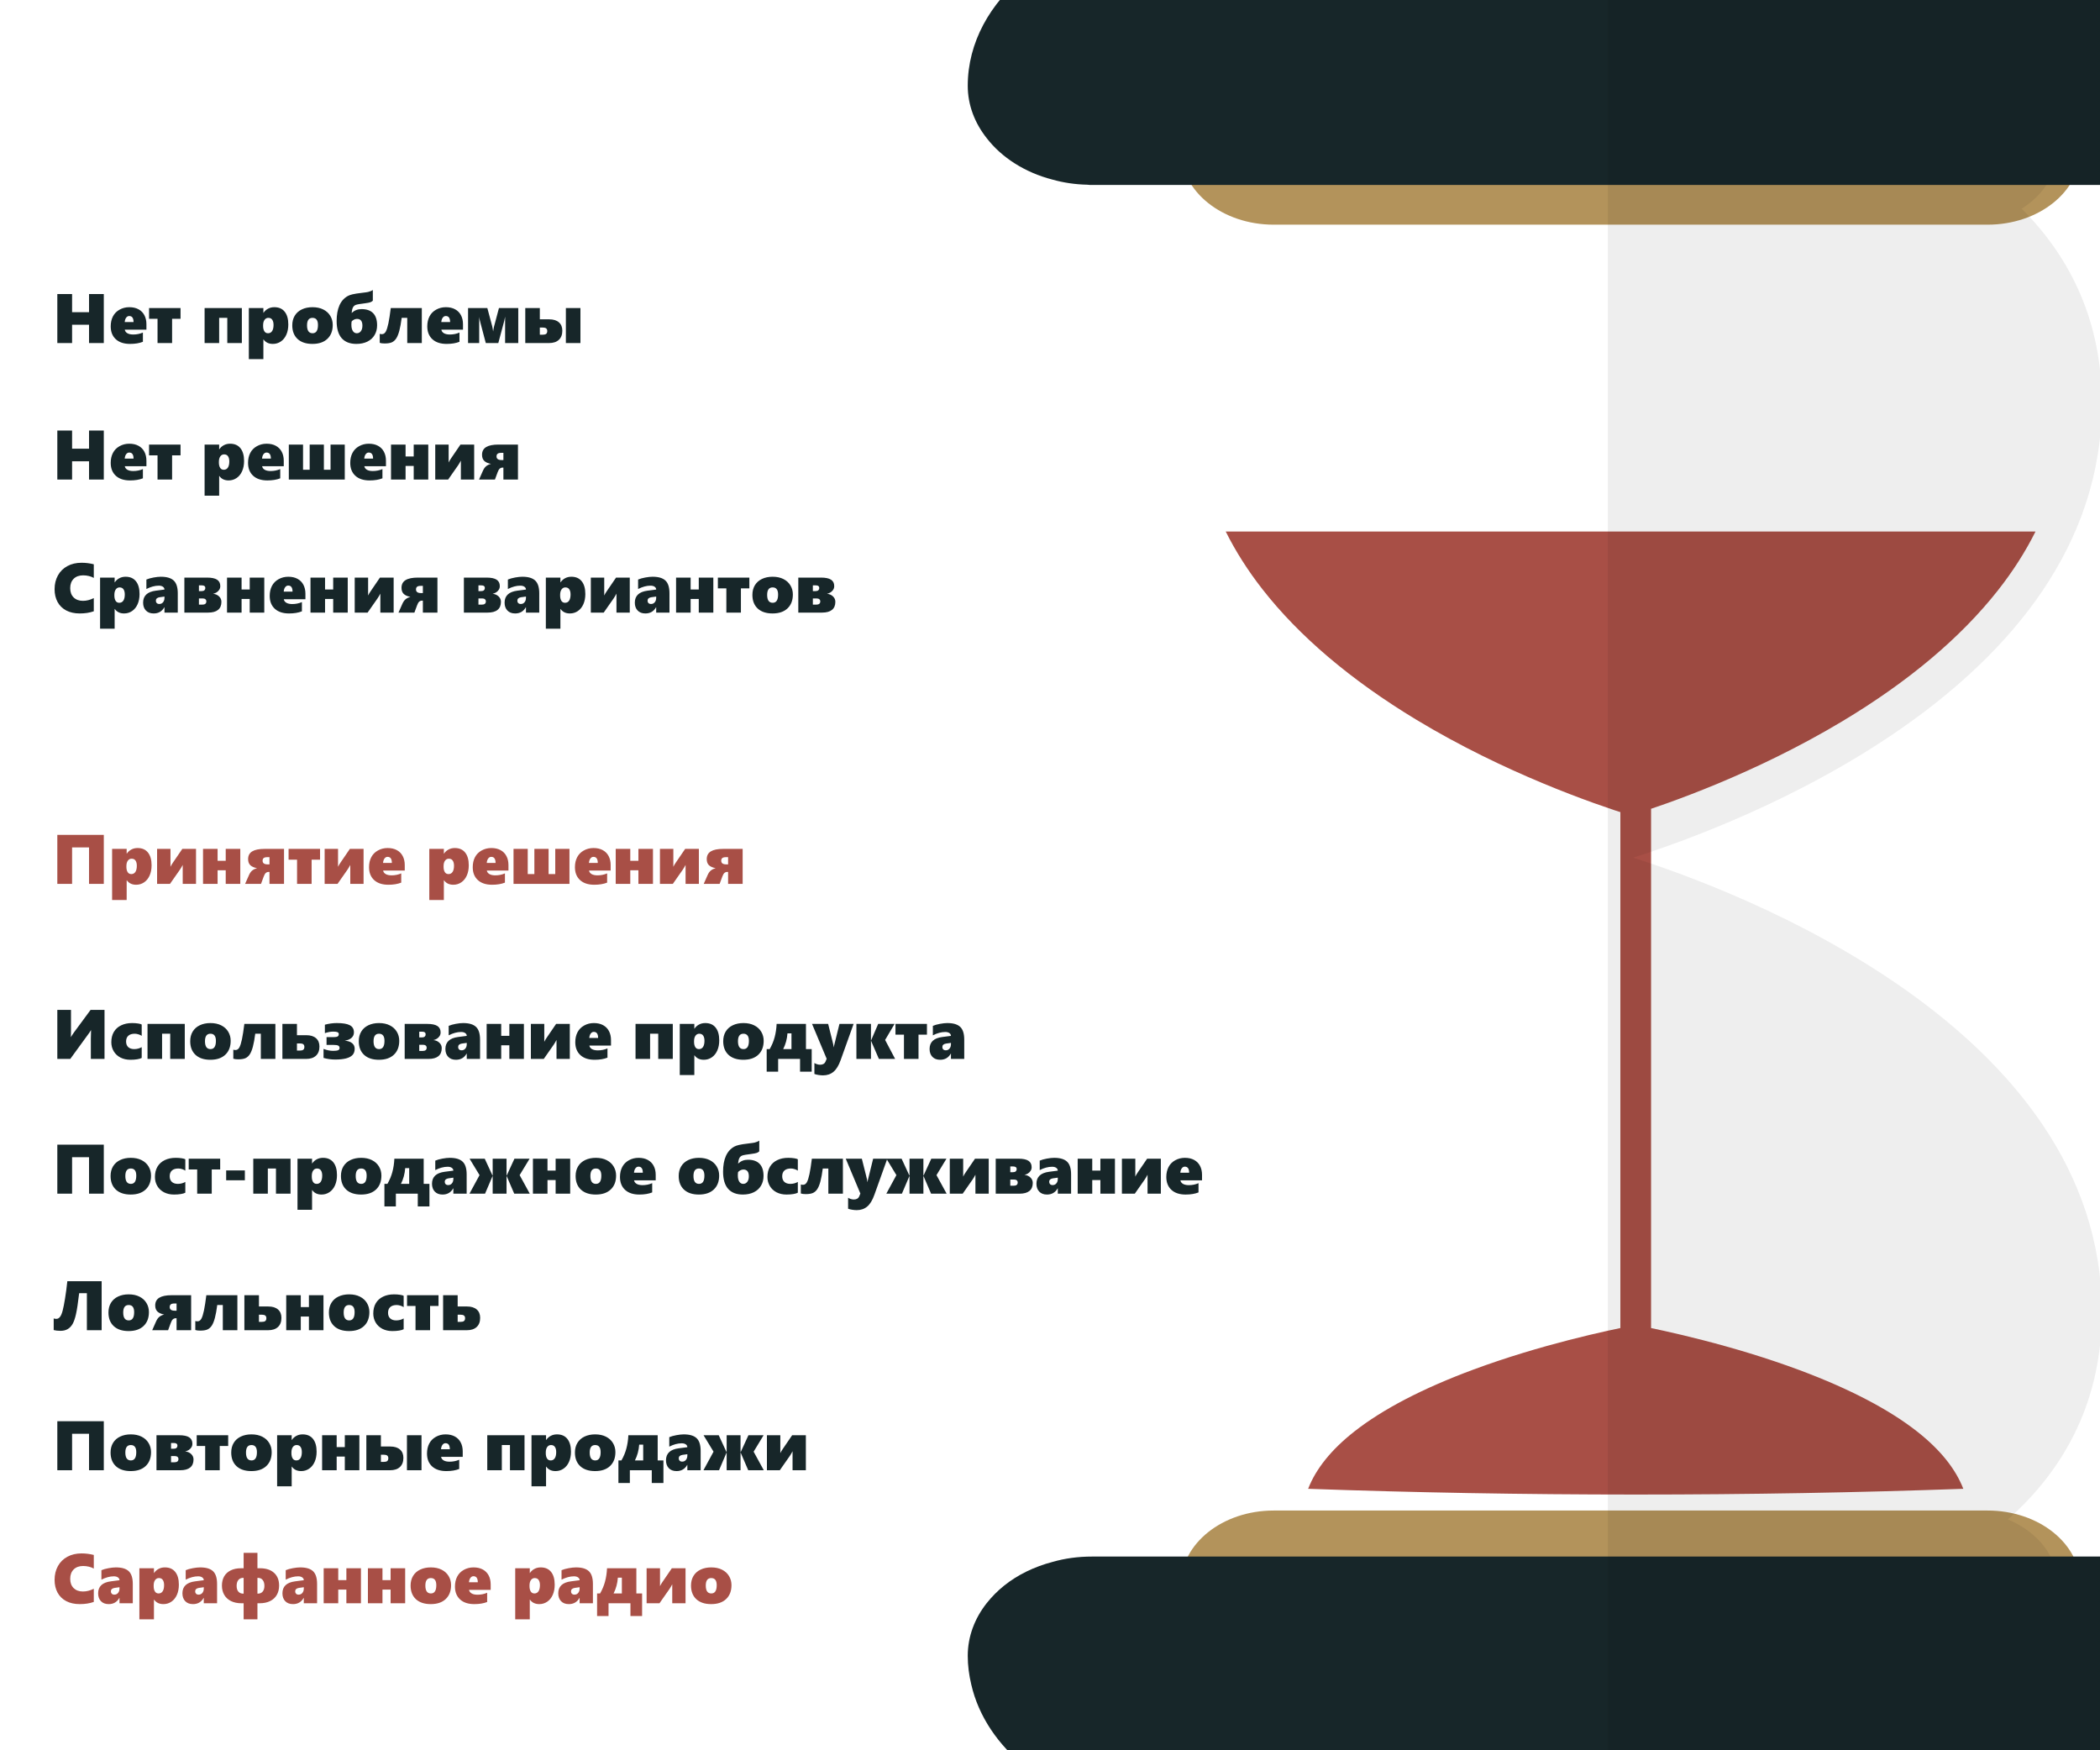 <svg width="1200" height="1000" viewBox="0 0 1200 1000" fill="none" xmlns="http://www.w3.org/2000/svg">
<rect x="0" y="0" width="1200" height="1000" fill="#808080" stroke="none"/>
<g clip-path="url(#clip0_10_2)">
<rect width="1200" height="1000" fill="white"/>
<g opacity="0.9">
<path d="M649.488 230.356C649.488 419.676 931.781 494.336 931.781 494.336V43.702C775.875 43.702 649.488 105.916 649.488 230.356Z" fill="white"/>
<path d="M1214.07 230.356C1214.07 419.676 931.781 494.336 931.781 494.336V43.702C1087.69 43.702 1214.07 105.916 1214.07 230.356Z" fill="white"/>
</g>
<g opacity="0.9">
<path d="M1214.07 749.697C1214.07 560.376 931.781 485.714 931.781 485.714V936.35C1087.69 936.352 1214.07 874.136 1214.07 749.697Z" fill="white"/>
<path d="M649.488 749.697C649.488 560.376 931.781 485.714 931.781 485.714V936.35C775.875 936.352 649.488 874.136 649.488 749.697Z" fill="white"/>
</g>
<path d="M1135.76 128.363H727.799C698.559 128.363 674.856 109.444 674.856 86.105C674.856 28.686 733.716 -18.294 805.655 -18.294H1057.91C1129.85 -18.294 1188.7 28.686 1188.7 86.105C1188.7 109.444 1165 128.363 1135.76 128.363Z" fill="#B3935B"/>
<path d="M727.799 863.023H1135.76C1165 863.023 1188.7 881.942 1188.7 905.281C1188.7 962.701 1129.85 1009.68 1057.91 1009.68H805.655C733.716 1009.68 674.856 962.701 674.856 905.281C674.856 881.942 698.559 863.023 727.799 863.023Z" fill="#B3935B"/>
<path d="M601.484 76.25H563.895V936.285H601.484V76.25Z" fill="white"/>
<path d="M1310.56 49.003C1310.56 60.017 1306.57 70.308 1299.67 79.006C1296.94 82.628 1293.49 85.962 1289.68 89.006C1282.05 95.091 1272.61 99.877 1262.08 102.628C1255 104.658 1247.55 105.672 1239.56 105.672H623.998C623.092 105.672 622.182 105.672 621.273 105.529C614.374 105.384 607.656 104.37 601.481 102.628C585.682 98.57 572.428 90.022 563.892 79.006C556.995 70.308 553 60.017 553 49.003C553 24.365 565.711 1.754 586.048 -14.477C606.567 -30.855 634.529 -41 665.58 -41H1197.98C1213.96 -41 1229.03 -38.392 1242.83 -33.463C1268.79 -24.479 1289.68 -7.809 1300.93 12.915C1307.11 23.929 1310.56 36.249 1310.56 49.003Z" fill="#172629"/>
<path d="M1310.56 945.997C1310.56 970.781 1297.85 993.246 1277.51 1009.62C1256.99 1025.85 1229.03 1036 1197.98 1036H665.58C658.68 1036 651.778 1035.42 645.242 1034.41C599.665 1027.88 563.349 998.898 554.998 962.375C553.727 957.011 553 951.649 553 945.997C553 934.981 556.995 924.545 563.895 915.851C566.799 912.227 570.067 908.895 573.88 905.849C581.507 899.762 590.95 895.123 601.481 892.37C608.562 890.342 616.008 889.326 623.998 889.326H1239.56C1247.55 889.326 1255 890.342 1262.08 892.37C1277.88 896.428 1291.13 904.835 1299.67 915.851C1306.57 924.545 1310.56 934.983 1310.56 945.997Z" fill="#172629"/>
<path d="M1163.15 303.684C1157.39 315.203 1150.24 326.417 1141.67 337.288C1120.44 364.265 1090.56 389.411 1052.86 412.024C1002.93 441.967 952.988 459.3 931.817 465.914C910.362 459.189 859.372 441.462 809.278 411.172C771.945 388.593 742.373 363.514 721.377 336.636C713.041 325.971 706.052 314.972 700.415 303.684H1163.15Z" fill="#A84F46"/>
<path d="M747.507 850.607C751.963 839.119 760.816 828.145 773.977 817.817C790.235 805.059 813.118 793.168 841.987 782.476C880.219 768.315 918.464 760.118 934.674 756.992C951.103 760.172 990.147 768.555 1028.51 782.88C1057.09 793.557 1079.74 805.417 1095.82 818.128C1108.76 828.364 1117.48 839.235 1121.89 850.609C1062.34 852.744 999.561 853.888 934.698 853.888C869.843 853.886 807.059 852.742 747.507 850.607Z" fill="#A84F46"/>
<path d="M943.469 462.039H925.93V801.999H943.469V462.039Z" fill="#A84F46"/>
<path opacity="0.07" d="M1286.6 915.811V79.048C1286.61 79.033 1286.63 79.018 1286.64 79.006C1293.54 70.308 1297.53 60.019 1297.53 49.003C1297.53 36.249 1294.08 23.929 1287.91 12.915C1276.65 -7.809 1255.77 -24.479 1229.8 -33.463C1216 -38.392 1200.93 -41 1184.95 -41H918.756V1036H1184.95C1216 1036 1243.97 1025.85 1264.49 1009.62C1284.82 993.246 1297.53 970.781 1297.53 945.999C1297.53 934.983 1293.54 924.547 1286.64 915.854C1286.63 915.837 1286.61 915.826 1286.6 915.811ZM1249.12 892.395C1249.1 892.389 1249.08 892.378 1249.05 892.37C1241.97 890.342 1234.53 889.326 1226.54 889.326H1171.71C1167.01 880.136 1158.29 872.71 1147.38 868.091C1181 838.328 1201.05 798.972 1201.05 749.695C1201.05 586.161 990.561 508.234 933.18 490.022C990.561 471.812 1201.05 393.885 1201.05 230.351C1201.05 185.016 1184.12 148.041 1155.25 119.223C1161.11 115.556 1165.91 110.96 1169.4 105.668H1226.54C1234.53 105.668 1241.97 104.654 1249.05 102.624C1249.08 102.618 1249.1 102.605 1249.12 102.596V892.395Z" fill="#040000"/>
<path d="M50.879 196V185.551H41.191V196H32.754V167.992H41.191V178.363H50.879V167.992H59.316V196H50.879ZM71.309 188.363C71.452 189.223 71.947 189.9 72.793 190.395C73.639 190.876 74.759 191.117 76.152 191.117C78.092 191.117 79.928 190.746 81.66 190.004V195.277C79.642 196.085 77.194 196.488 74.316 196.488C70.827 196.488 68.112 195.596 66.172 193.812C64.232 192.029 63.262 189.574 63.262 186.449C63.262 184.301 63.685 182.406 64.531 180.766C65.391 179.125 66.654 177.842 68.32 176.918C70 175.98 71.849 175.512 73.867 175.512C75.938 175.512 77.708 175.915 79.18 176.723C80.651 177.53 81.764 178.663 82.519 180.121C83.288 181.579 83.672 183.285 83.672 185.238V188.363H71.309ZM76.309 184.008C76.309 181.703 75.482 180.551 73.828 180.551C73.138 180.551 72.559 180.87 72.09 181.508C71.621 182.133 71.348 182.966 71.269 184.008H76.309ZM98.34 182.152V196H90.019V182.152H85.176V176H103.164V182.152H98.34ZM129.883 196V181.605H125.234V196H116.914V176H138.203V196H129.883ZM164.746 185.395C164.746 187.582 164.375 189.516 163.633 191.195C162.891 192.875 161.842 194.177 160.488 195.102C159.134 196.026 157.611 196.488 155.918 196.488C153.574 196.488 151.797 195.635 150.586 193.93H150.508V205.199H142.188V176H150.508V178.715H150.586C151.25 177.712 152.109 176.931 153.164 176.371C154.219 175.798 155.417 175.512 156.758 175.512C159.336 175.512 161.309 176.371 162.676 178.09C164.056 179.809 164.746 182.243 164.746 185.395ZM156.309 185.648C156.309 184.385 156.061 183.396 155.566 182.68C155.085 181.964 154.336 181.605 153.32 181.605C152.435 181.605 151.719 181.983 151.172 182.738C150.625 183.493 150.352 184.529 150.352 185.844V186.234C150.352 187.497 150.586 188.507 151.055 189.262C151.523 190.017 152.227 190.395 153.164 190.395C154.167 190.395 154.941 189.984 155.488 189.164C156.035 188.331 156.309 187.159 156.309 185.648ZM190.137 185.648C190.137 189.021 189.115 191.671 187.07 193.598C185.039 195.525 182.194 196.488 178.535 196.488C174.902 196.488 172.07 195.551 170.039 193.676C168.021 191.788 167.012 189.19 167.012 185.883C167.012 183.76 167.487 181.918 168.438 180.355C169.388 178.793 170.742 177.595 172.5 176.762C174.258 175.928 176.283 175.512 178.574 175.512C180.944 175.512 182.995 175.948 184.727 176.82C186.471 177.693 187.806 178.904 188.73 180.453C189.668 182.003 190.137 183.734 190.137 185.648ZM181.699 185.688C181.699 182.966 180.658 181.605 178.574 181.605C176.491 181.605 175.449 183.031 175.449 185.883C175.449 188.891 176.504 190.395 178.613 190.395C180.671 190.395 181.699 188.826 181.699 185.688ZM215.488 185.844C215.488 187.953 215.007 189.815 214.043 191.43C213.092 193.044 211.719 194.294 209.922 195.18C208.138 196.052 206.048 196.488 203.652 196.488C199.967 196.488 197.161 195.395 195.234 193.207C193.32 191.007 192.363 187.738 192.363 183.402C192.363 179.874 192.897 176.898 193.965 174.477C195.046 172.042 196.66 170.245 198.809 169.086C199.473 168.721 200.358 168.409 201.465 168.148C202.572 167.875 204.414 167.589 206.992 167.289C208.776 167.081 209.902 166.918 210.371 166.801C210.84 166.684 211.322 166.527 211.816 166.332C212.324 166.124 212.734 165.909 213.047 165.688V171.801C212.656 172.178 212.188 172.471 211.641 172.68C211.094 172.888 210.052 173.09 208.516 173.285C205.833 173.611 204.115 173.91 203.359 174.184C202.617 174.444 202.057 174.932 201.68 175.648C201.315 176.365 201.068 177.4 200.938 178.754H201.016C202.539 177.322 204.401 176.605 206.602 176.605C209.518 176.605 211.725 177.38 213.223 178.93C214.733 180.479 215.488 182.784 215.488 185.844ZM207.09 186.039C207.09 183.474 206.048 182.191 203.965 182.191C203.353 182.191 202.741 182.361 202.129 182.699C201.53 183.025 201.12 183.376 200.898 183.754C200.833 184.236 200.801 184.691 200.801 185.121V185.688C200.801 187.107 201.074 188.246 201.621 189.105C202.168 189.965 202.923 190.395 203.887 190.395C204.824 190.395 205.592 190.01 206.191 189.242C206.79 188.474 207.09 187.406 207.09 186.039ZM232.715 196V181.605H229.531C229.141 184.6 228.698 187.035 228.203 188.91C227.708 190.785 227.129 192.243 226.465 193.285C225.801 194.327 224.974 195.082 223.984 195.551C222.995 196.007 221.602 196.234 219.805 196.234C218.607 196.234 217.669 196.117 216.992 195.883V190.727C217.357 190.857 217.773 190.922 218.242 190.922C219.154 190.922 219.883 190.44 220.43 189.477C220.977 188.5 221.478 186.931 221.934 184.77C222.389 182.595 222.845 179.672 223.301 176H241.035V196H232.715ZM252.207 188.363C252.35 189.223 252.845 189.9 253.691 190.395C254.538 190.876 255.658 191.117 257.051 191.117C258.991 191.117 260.827 190.746 262.559 190.004V195.277C260.54 196.085 258.092 196.488 255.215 196.488C251.725 196.488 249.01 195.596 247.07 193.812C245.13 192.029 244.16 189.574 244.16 186.449C244.16 184.301 244.583 182.406 245.43 180.766C246.289 179.125 247.552 177.842 249.219 176.918C250.898 175.98 252.747 175.512 254.766 175.512C256.836 175.512 258.607 175.915 260.078 176.723C261.549 177.53 262.663 178.663 263.418 180.121C264.186 181.579 264.57 183.285 264.57 185.238V188.363H252.207ZM257.207 184.008C257.207 181.703 256.38 180.551 254.727 180.551C254.036 180.551 253.457 180.87 252.988 181.508C252.52 182.133 252.246 182.966 252.168 184.008H257.207ZM288.633 196V180.922C288.464 181.82 288.307 182.595 288.164 183.246C288.021 183.884 286.882 188.135 284.746 196H277.598L274.59 184.633C274.564 184.503 274.512 184.294 274.434 184.008C274.368 183.721 274.29 183.402 274.199 183.051C274.121 182.699 274.043 182.348 273.965 181.996C273.9 181.632 273.854 181.312 273.828 181.039V196H267.461V176H278.477L281.23 186.273C281.491 187.38 281.68 188.422 281.797 189.398C281.836 189.112 281.882 188.793 281.934 188.441C281.999 188.077 282.103 187.53 282.246 186.801C282.402 186.072 283.359 182.471 285.117 176H296.152V196H288.633ZM323.359 196V176H331.68V196H323.359ZM321.328 188.93C321.328 191.195 320.664 192.94 319.336 194.164C318.021 195.388 316.152 196 313.73 196H300.156V176H308.477V182.445H313.848C316.23 182.445 318.073 183.018 319.375 184.164C320.677 185.297 321.328 186.885 321.328 188.93ZM312.715 189.125C312.715 187.81 311.921 187.152 310.332 187.152H308.477V191.234H310.117C311.029 191.234 311.686 191.072 312.09 190.746C312.507 190.408 312.715 189.867 312.715 189.125Z" fill="#172629"/>
<path d="M50.879 274V263.551H41.191V274H32.754V245.992H41.191V256.363H50.879V245.992H59.316V274H50.879ZM71.309 266.363C71.452 267.223 71.947 267.9 72.793 268.395C73.639 268.876 74.759 269.117 76.152 269.117C78.092 269.117 79.928 268.746 81.66 268.004V273.277C79.642 274.085 77.194 274.488 74.316 274.488C70.827 274.488 68.112 273.596 66.172 271.812C64.232 270.029 63.262 267.574 63.262 264.449C63.262 262.301 63.685 260.406 64.531 258.766C65.391 257.125 66.654 255.842 68.32 254.918C70 253.98 71.849 253.512 73.867 253.512C75.938 253.512 77.708 253.915 79.18 254.723C80.651 255.53 81.764 256.663 82.519 258.121C83.288 259.579 83.672 261.285 83.672 263.238V266.363H71.309ZM76.309 262.008C76.309 259.703 75.482 258.551 73.828 258.551C73.138 258.551 72.559 258.87 72.09 259.508C71.621 260.133 71.348 260.966 71.269 262.008H76.309ZM98.34 260.152V274H90.019V260.152H85.176V254H103.164V260.152H98.34ZM139.473 263.395C139.473 265.582 139.102 267.516 138.359 269.195C137.617 270.875 136.569 272.177 135.215 273.102C133.861 274.026 132.337 274.488 130.645 274.488C128.301 274.488 126.523 273.635 125.312 271.93H125.234V283.199H116.914V254H125.234V256.715H125.312C125.977 255.712 126.836 254.931 127.891 254.371C128.945 253.798 130.143 253.512 131.484 253.512C134.062 253.512 136.035 254.371 137.402 256.09C138.783 257.809 139.473 260.243 139.473 263.395ZM131.035 263.648C131.035 262.385 130.788 261.396 130.293 260.68C129.811 259.964 129.062 259.605 128.047 259.605C127.161 259.605 126.445 259.983 125.898 260.738C125.352 261.493 125.078 262.529 125.078 263.844V264.234C125.078 265.497 125.312 266.507 125.781 267.262C126.25 268.017 126.953 268.395 127.891 268.395C128.893 268.395 129.668 267.984 130.215 267.164C130.762 266.331 131.035 265.159 131.035 263.648ZM149.785 266.363C149.928 267.223 150.423 267.9 151.27 268.395C152.116 268.876 153.236 269.117 154.629 269.117C156.569 269.117 158.405 268.746 160.137 268.004V273.277C158.118 274.085 155.671 274.488 152.793 274.488C149.303 274.488 146.589 273.596 144.648 271.812C142.708 270.029 141.738 267.574 141.738 264.449C141.738 262.301 142.161 260.406 143.008 258.766C143.867 257.125 145.13 255.842 146.797 254.918C148.477 253.98 150.326 253.512 152.344 253.512C154.414 253.512 156.185 253.915 157.656 254.723C159.128 255.53 160.241 256.663 160.996 258.121C161.764 259.579 162.148 261.285 162.148 263.238V266.363H149.785ZM154.785 262.008C154.785 259.703 153.958 258.551 152.305 258.551C151.615 258.551 151.035 258.87 150.566 259.508C150.098 260.133 149.824 260.966 149.746 262.008H154.785ZM165.039 274V254H173.164V268.395H176.953V254H185.078V268.395H188.887V254H197.012V274H165.039ZM208.184 266.363C208.327 267.223 208.822 267.9 209.668 268.395C210.514 268.876 211.634 269.117 213.027 269.117C214.967 269.117 216.803 268.746 218.535 268.004V273.277C216.517 274.085 214.069 274.488 211.191 274.488C207.702 274.488 204.987 273.596 203.047 271.812C201.107 270.029 200.137 267.574 200.137 264.449C200.137 262.301 200.56 260.406 201.406 258.766C202.266 257.125 203.529 255.842 205.195 254.918C206.875 253.98 208.724 253.512 210.742 253.512C212.812 253.512 214.583 253.915 216.055 254.723C217.526 255.53 218.639 256.663 219.395 258.121C220.163 259.579 220.547 261.285 220.547 263.238V266.363H208.184ZM213.184 262.008C213.184 259.703 212.357 258.551 210.703 258.551C210.013 258.551 209.434 258.87 208.965 259.508C208.496 260.133 208.223 260.966 208.145 262.008H213.184ZM236.406 274V266.207H231.758V274H223.438V254H231.758V260.797H236.406V254H244.727V274H236.406ZM263.359 274V263.16C262.852 264.137 262.318 265.042 261.758 265.875L256.074 274H248.711V254H256.367V264.234C256.719 263.479 257.207 262.652 257.832 261.754L263.125 254H270.957V274H263.359ZM287.656 274V267.164H287.168C286.543 267.164 286.003 267.366 285.547 267.77C285.091 268.173 284.688 268.876 284.336 269.879L282.812 274H273.73L275.938 269C276.432 267.867 277.044 266.995 277.773 266.383C278.503 265.771 279.434 265.322 280.566 265.035C278.861 264.71 277.578 264.143 276.719 263.336C275.872 262.516 275.449 261.35 275.449 259.84C275.449 257.848 276.23 256.376 277.793 255.426C279.355 254.475 281.706 254 284.844 254H295.977V274H287.656ZM287.656 258.727H286.523C285.469 258.727 284.74 258.902 284.336 259.254C283.932 259.592 283.73 260.094 283.73 260.758C283.73 262.151 284.688 262.848 286.602 262.848H287.656V258.727Z" fill="#172629"/>
<path d="M53.594 349.238C51.276 350.072 48.6 350.488 45.566 350.488C42.585 350.488 40.013 349.922 37.852 348.789C35.69 347.643 34.036 346.022 32.891 343.926C31.758 341.816 31.191 339.388 31.191 336.641C31.191 333.685 31.829 331.055 33.105 328.75C34.382 326.445 36.185 324.668 38.516 323.418C40.846 322.155 43.529 321.523 46.562 321.523C48.984 321.523 51.328 321.816 53.594 322.402V330.195C52.812 329.727 51.882 329.362 50.801 329.102C49.72 328.841 48.626 328.711 47.52 328.711C45.228 328.711 43.418 329.368 42.09 330.684C40.775 331.999 40.117 333.783 40.117 336.035C40.117 338.275 40.775 340.046 42.09 341.348C43.418 342.637 45.189 343.281 47.402 343.281C49.447 343.281 51.51 342.76 53.594 341.719V349.238ZM79.746 339.395C79.746 341.582 79.375 343.516 78.633 345.195C77.891 346.875 76.842 348.177 75.488 349.102C74.134 350.026 72.611 350.488 70.918 350.488C68.574 350.488 66.797 349.635 65.586 347.93H65.508V359.199H57.188V330H65.508V332.715H65.586C66.25 331.712 67.109 330.931 68.164 330.371C69.219 329.798 70.417 329.512 71.758 329.512C74.336 329.512 76.309 330.371 77.676 332.09C79.056 333.809 79.746 336.243 79.746 339.395ZM71.309 339.648C71.309 338.385 71.061 337.396 70.566 336.68C70.085 335.964 69.336 335.605 68.32 335.605C67.435 335.605 66.719 335.983 66.172 336.738C65.625 337.493 65.352 338.529 65.352 339.844V340.234C65.352 341.497 65.586 342.507 66.055 343.262C66.523 344.017 67.227 344.395 68.164 344.395C69.167 344.395 69.941 343.984 70.488 343.164C71.035 342.331 71.309 341.159 71.309 339.648ZM93.984 350V346.953H93.906C92.578 349.31 90.547 350.488 87.812 350.488C85.924 350.488 84.447 349.928 83.379 348.809C82.311 347.689 81.777 346.191 81.777 344.316C81.777 340.384 84.193 338.105 89.023 337.48L93.984 336.836C93.984 336.185 93.691 335.651 93.106 335.234C92.519 334.818 91.732 334.609 90.742 334.609C88.503 334.609 86.139 335.247 83.652 336.523V331.113C84.733 330.645 86.087 330.26 87.715 329.961C89.342 329.661 90.736 329.512 91.894 329.512C95.293 329.512 97.754 330.241 99.277 331.699C100.814 333.145 101.582 335.566 101.582 338.965V350H93.984ZM89.062 343.203C89.062 343.75 89.232 344.199 89.57 344.551C89.922 344.902 90.417 345.078 91.055 345.078C91.927 345.078 92.63 344.753 93.164 344.102C93.711 343.451 93.984 342.617 93.984 341.602V340.84L91.172 341.23C89.766 341.465 89.062 342.122 89.062 343.203ZM126.523 343.848C126.523 345.879 125.879 347.415 124.59 348.457C123.314 349.486 121.426 350 118.926 350H105.352V330H118.281C120.898 330 122.819 330.397 124.043 331.191C125.267 331.986 125.879 333.203 125.879 334.844C125.879 335.625 125.69 336.315 125.312 336.914C124.935 337.513 124.427 338.021 123.789 338.438C123.151 338.841 122.474 339.108 121.758 339.238C123.164 339.395 124.31 339.902 125.195 340.762C126.081 341.621 126.523 342.65 126.523 343.848ZM117.324 336.035C117.324 335.449 117.148 335.039 116.797 334.805C116.458 334.557 115.924 334.434 115.195 334.434H113.672V337.715H115.234C115.924 337.715 116.445 337.559 116.797 337.246C117.148 336.921 117.324 336.517 117.324 336.035ZM117.91 343.594C117.91 343.073 117.728 342.663 117.363 342.363C117.012 342.064 116.504 341.914 115.84 341.914H113.672V345.449H115.605C117.142 345.449 117.91 344.831 117.91 343.594ZM142.695 350V342.207H138.047V350H129.727V330H138.047V336.797H142.695V330H151.016V350H142.695ZM162.168 342.363C162.311 343.223 162.806 343.9 163.652 344.395C164.499 344.876 165.618 345.117 167.012 345.117C168.952 345.117 170.788 344.746 172.52 344.004V349.277C170.501 350.085 168.053 350.488 165.176 350.488C161.686 350.488 158.971 349.596 157.031 347.812C155.091 346.029 154.121 343.574 154.121 340.449C154.121 338.301 154.544 336.406 155.391 334.766C156.25 333.125 157.513 331.842 159.18 330.918C160.859 329.98 162.708 329.512 164.727 329.512C166.797 329.512 168.568 329.915 170.039 330.723C171.51 331.53 172.624 332.663 173.379 334.121C174.147 335.579 174.531 337.285 174.531 339.238V342.363H162.168ZM167.168 338.008C167.168 335.703 166.341 334.551 164.688 334.551C163.997 334.551 163.418 334.87 162.949 335.508C162.48 336.133 162.207 336.966 162.129 338.008H167.168ZM190.391 350V342.207H185.742V350H177.422V330H185.742V336.797H190.391V330H198.711V350H190.391ZM217.344 350V339.16C216.836 340.137 216.302 341.042 215.742 341.875L210.059 350H202.695V330H210.352V340.234C210.703 339.479 211.191 338.652 211.816 337.754L217.109 330H224.941V350H217.344ZM241.641 350V343.164H241.152C240.527 343.164 239.987 343.366 239.531 343.77C239.076 344.173 238.672 344.876 238.32 345.879L236.797 350H227.715L229.922 345C230.417 343.867 231.029 342.995 231.758 342.383C232.487 341.771 233.418 341.322 234.551 341.035C232.845 340.71 231.562 340.143 230.703 339.336C229.857 338.516 229.434 337.35 229.434 335.84C229.434 333.848 230.215 332.376 231.777 331.426C233.34 330.475 235.69 330 238.828 330H249.961V350H241.641ZM241.641 334.727H240.508C239.453 334.727 238.724 334.902 238.32 335.254C237.917 335.592 237.715 336.094 237.715 336.758C237.715 338.151 238.672 338.848 240.586 338.848H241.641V334.727ZM286.25 343.848C286.25 345.879 285.605 347.415 284.316 348.457C283.04 349.486 281.152 350 278.652 350H265.078V330H278.008C280.625 330 282.546 330.397 283.77 331.191C284.993 331.986 285.605 333.203 285.605 334.844C285.605 335.625 285.417 336.315 285.039 336.914C284.661 337.513 284.154 338.021 283.516 338.438C282.878 338.841 282.201 339.108 281.484 339.238C282.891 339.395 284.036 339.902 284.922 340.762C285.807 341.621 286.25 342.65 286.25 343.848ZM277.051 336.035C277.051 335.449 276.875 335.039 276.523 334.805C276.185 334.557 275.651 334.434 274.922 334.434H273.398V337.715H274.961C275.651 337.715 276.172 337.559 276.523 337.246C276.875 336.921 277.051 336.517 277.051 336.035ZM277.637 343.594C277.637 343.073 277.454 342.663 277.09 342.363C276.738 342.064 276.23 341.914 275.566 341.914H273.398V345.449H275.332C276.868 345.449 277.637 344.831 277.637 343.594ZM300.547 350V346.953H300.469C299.141 349.31 297.109 350.488 294.375 350.488C292.487 350.488 291.009 349.928 289.941 348.809C288.874 347.689 288.34 346.191 288.34 344.316C288.34 340.384 290.755 338.105 295.586 337.48L300.547 336.836C300.547 336.185 300.254 335.651 299.668 335.234C299.082 334.818 298.294 334.609 297.305 334.609C295.065 334.609 292.702 335.247 290.215 336.523V331.113C291.296 330.645 292.65 330.26 294.277 329.961C295.905 329.661 297.298 329.512 298.457 329.512C301.855 329.512 304.316 330.241 305.84 331.699C307.376 333.145 308.145 335.566 308.145 338.965V350H300.547ZM295.625 343.203C295.625 343.75 295.794 344.199 296.133 344.551C296.484 344.902 296.979 345.078 297.617 345.078C298.49 345.078 299.193 344.753 299.727 344.102C300.273 343.451 300.547 342.617 300.547 341.602V340.84L297.734 341.23C296.328 341.465 295.625 342.122 295.625 343.203ZM334.473 339.395C334.473 341.582 334.102 343.516 333.359 345.195C332.617 346.875 331.569 348.177 330.215 349.102C328.861 350.026 327.337 350.488 325.645 350.488C323.301 350.488 321.523 349.635 320.312 347.93H320.234V359.199H311.914V330H320.234V332.715H320.312C320.977 331.712 321.836 330.931 322.891 330.371C323.945 329.798 325.143 329.512 326.484 329.512C329.062 329.512 331.035 330.371 332.402 332.09C333.783 333.809 334.473 336.243 334.473 339.395ZM326.035 339.648C326.035 338.385 325.788 337.396 325.293 336.68C324.811 335.964 324.062 335.605 323.047 335.605C322.161 335.605 321.445 335.983 320.898 336.738C320.352 337.493 320.078 338.529 320.078 339.844V340.234C320.078 341.497 320.312 342.507 320.781 343.262C321.25 344.017 321.953 344.395 322.891 344.395C323.893 344.395 324.668 343.984 325.215 343.164C325.762 342.331 326.035 341.159 326.035 339.648ZM352.266 350V339.16C351.758 340.137 351.224 341.042 350.664 341.875L344.98 350H337.617V330H345.273V340.234C345.625 339.479 346.113 338.652 346.738 337.754L352.031 330H359.863V350H352.266ZM374.961 350V346.953H374.883C373.555 349.31 371.523 350.488 368.789 350.488C366.901 350.488 365.423 349.928 364.355 348.809C363.288 347.689 362.754 346.191 362.754 344.316C362.754 340.384 365.169 338.105 370 337.48L374.961 336.836C374.961 336.185 374.668 335.651 374.082 335.234C373.496 334.818 372.708 334.609 371.719 334.609C369.479 334.609 367.116 335.247 364.629 336.523V331.113C365.71 330.645 367.064 330.26 368.691 329.961C370.319 329.661 371.712 329.512 372.871 329.512C376.27 329.512 378.73 330.241 380.254 331.699C381.79 333.145 382.559 335.566 382.559 338.965V350H374.961ZM370.039 343.203C370.039 343.75 370.208 344.199 370.547 344.551C370.898 344.902 371.393 345.078 372.031 345.078C372.904 345.078 373.607 344.753 374.141 344.102C374.688 343.451 374.961 342.617 374.961 341.602V340.84L372.148 341.23C370.742 341.465 370.039 342.122 370.039 343.203ZM399.297 350V342.207H394.648V350H386.328V330H394.648V336.797H399.297V330H407.617V350H399.297ZM423.379 336.152V350H415.059V336.152H410.215V330H428.203V336.152H423.379ZM453.066 339.648C453.066 343.021 452.044 345.671 450 347.598C447.969 349.525 445.124 350.488 441.465 350.488C437.832 350.488 435 349.551 432.969 347.676C430.951 345.788 429.941 343.19 429.941 339.883C429.941 337.76 430.417 335.918 431.367 334.355C432.318 332.793 433.672 331.595 435.43 330.762C437.188 329.928 439.212 329.512 441.504 329.512C443.874 329.512 445.924 329.948 447.656 330.82C449.401 331.693 450.736 332.904 451.66 334.453C452.598 336.003 453.066 337.734 453.066 339.648ZM444.629 339.688C444.629 336.966 443.587 335.605 441.504 335.605C439.421 335.605 438.379 337.031 438.379 339.883C438.379 342.891 439.434 344.395 441.543 344.395C443.6 344.395 444.629 342.826 444.629 339.688ZM477.344 343.848C477.344 345.879 476.699 347.415 475.41 348.457C474.134 349.486 472.246 350 469.746 350H456.172V330H469.102C471.719 330 473.639 330.397 474.863 331.191C476.087 331.986 476.699 333.203 476.699 334.844C476.699 335.625 476.51 336.315 476.133 336.914C475.755 337.513 475.247 338.021 474.609 338.438C473.971 338.841 473.294 339.108 472.578 339.238C473.984 339.395 475.13 339.902 476.016 340.762C476.901 341.621 477.344 342.65 477.344 343.848ZM468.145 336.035C468.145 335.449 467.969 335.039 467.617 334.805C467.279 334.557 466.745 334.434 466.016 334.434H464.492V337.715H466.055C466.745 337.715 467.266 337.559 467.617 337.246C467.969 336.921 468.145 336.517 468.145 336.035ZM468.73 343.594C468.73 343.073 468.548 342.663 468.184 342.363C467.832 342.064 467.324 341.914 466.66 341.914H464.492V345.449H466.426C467.962 345.449 468.73 344.831 468.73 343.594Z" fill="#172629"/>
<path d="M51.914 605V593.242C51.914 591.523 51.953 589.974 52.031 588.594H51.953C51.693 589.036 51.393 589.512 51.055 590.02C50.716 590.527 47.083 595.521 40.156 605H32.754V576.992H40.566V589.199C40.566 590.71 40.527 591.816 40.449 592.52H40.527C40.579 592.402 40.645 592.272 40.723 592.129C40.814 591.986 41.335 591.224 42.285 589.844L51.758 576.992H59.727V605H51.914ZM80.977 604.434C80.443 604.746 79.603 605 78.457 605.195C77.311 605.391 75.99 605.488 74.492 605.488C72.383 605.488 70.495 605.065 68.828 604.219C67.174 603.359 65.892 602.161 64.981 600.625C64.069 599.089 63.613 597.363 63.613 595.449C63.613 593.158 64.095 591.198 65.059 589.57C66.035 587.93 67.422 586.68 69.219 585.82C71.016 584.948 73.099 584.512 75.469 584.512C76.771 584.512 77.936 584.596 78.965 584.766C80.007 584.935 80.677 585.13 80.977 585.352V591.836C80.56 591.51 79.961 591.224 79.18 590.977C78.398 590.729 77.676 590.605 77.012 590.605C75.384 590.605 74.147 590.996 73.301 591.777C72.467 592.546 72.051 593.633 72.051 595.039C72.051 596.419 72.461 597.493 73.281 598.262C74.115 599.017 75.254 599.395 76.699 599.395C78.249 599.395 79.674 599.023 80.977 598.281V604.434ZM97.266 605V590.605H92.617V605H84.297V585H105.586V605H97.266ZM131.816 594.648C131.816 598.021 130.794 600.671 128.75 602.598C126.719 604.525 123.874 605.488 120.215 605.488C116.582 605.488 113.75 604.551 111.719 602.676C109.701 600.788 108.691 598.19 108.691 594.883C108.691 592.76 109.167 590.918 110.117 589.355C111.068 587.793 112.422 586.595 114.18 585.762C115.938 584.928 117.962 584.512 120.254 584.512C122.624 584.512 124.674 584.948 126.406 585.82C128.151 586.693 129.486 587.904 130.41 589.453C131.348 591.003 131.816 592.734 131.816 594.648ZM123.379 594.688C123.379 591.966 122.337 590.605 120.254 590.605C118.171 590.605 117.129 592.031 117.129 594.883C117.129 597.891 118.184 599.395 120.293 599.395C122.35 599.395 123.379 597.826 123.379 594.688ZM149.043 605V590.605H145.859C145.469 593.6 145.026 596.035 144.531 597.91C144.036 599.785 143.457 601.243 142.793 602.285C142.129 603.327 141.302 604.082 140.312 604.551C139.323 605.007 137.93 605.234 136.133 605.234C134.935 605.234 133.997 605.117 133.32 604.883V599.727C133.685 599.857 134.102 599.922 134.57 599.922C135.482 599.922 136.211 599.44 136.758 598.477C137.305 597.5 137.806 595.931 138.262 593.77C138.717 591.595 139.173 588.672 139.629 585H157.363V605H149.043ZM182.539 597.93C182.539 600.195 181.875 601.94 180.547 603.164C179.232 604.388 177.363 605 174.941 605H161.367V585H169.688V591.445H175.059C177.441 591.445 179.284 592.018 180.586 593.164C181.888 594.297 182.539 595.885 182.539 597.93ZM173.926 598.125C173.926 596.81 173.132 596.152 171.543 596.152H169.688V600.234H171.328C172.24 600.234 172.897 600.072 173.301 599.746C173.717 599.408 173.926 598.867 173.926 598.125ZM202.676 599.16C202.676 600.684 202.259 601.888 201.426 602.773C200.592 603.646 199.349 604.297 197.695 604.727C196.042 605.143 193.984 605.352 191.523 605.352C189.271 605.352 187.057 605.046 184.883 604.434V599.277C186.81 600.02 188.633 600.391 190.352 600.391C191.68 600.391 192.624 600.273 193.184 600.039C193.757 599.792 194.043 599.382 194.043 598.809C194.043 598.132 193.789 597.663 193.281 597.402C192.786 597.129 191.842 596.992 190.449 596.992H186.602V592.559H190.527C191.66 592.559 192.454 592.428 192.91 592.168C193.366 591.908 193.594 591.465 193.594 590.84C193.594 590.319 193.353 589.948 192.871 589.727C192.389 589.505 191.595 589.395 190.488 589.395C188.939 589.395 187.324 589.688 185.645 590.273V585.449C187.988 584.824 190.254 584.512 192.441 584.512C195.892 584.512 198.385 584.928 199.922 585.762C201.471 586.582 202.246 587.943 202.246 589.844C202.246 591.055 201.81 592.077 200.938 592.91C200.065 593.73 198.796 594.277 197.129 594.551V594.609C198.9 594.74 200.267 595.208 201.23 596.016C202.194 596.81 202.676 597.858 202.676 599.16ZM228.145 594.648C228.145 598.021 227.122 600.671 225.078 602.598C223.047 604.525 220.202 605.488 216.543 605.488C212.91 605.488 210.078 604.551 208.047 602.676C206.029 600.788 205.02 598.19 205.02 594.883C205.02 592.76 205.495 590.918 206.445 589.355C207.396 587.793 208.75 586.595 210.508 585.762C212.266 584.928 214.29 584.512 216.582 584.512C218.952 584.512 221.003 584.948 222.734 585.82C224.479 586.693 225.814 587.904 226.738 589.453C227.676 591.003 228.145 592.734 228.145 594.648ZM219.707 594.688C219.707 591.966 218.665 590.605 216.582 590.605C214.499 590.605 213.457 592.031 213.457 594.883C213.457 597.891 214.512 599.395 216.621 599.395C218.678 599.395 219.707 597.826 219.707 594.688ZM252.422 598.848C252.422 600.879 251.777 602.415 250.488 603.457C249.212 604.486 247.324 605 244.824 605H231.25V585H244.18C246.797 585 248.717 585.397 249.941 586.191C251.165 586.986 251.777 588.203 251.777 589.844C251.777 590.625 251.589 591.315 251.211 591.914C250.833 592.513 250.326 593.021 249.688 593.438C249.049 593.841 248.372 594.108 247.656 594.238C249.062 594.395 250.208 594.902 251.094 595.762C251.979 596.621 252.422 597.65 252.422 598.848ZM243.223 591.035C243.223 590.449 243.047 590.039 242.695 589.805C242.357 589.557 241.823 589.434 241.094 589.434H239.57V592.715H241.133C241.823 592.715 242.344 592.559 242.695 592.246C243.047 591.921 243.223 591.517 243.223 591.035ZM243.809 598.594C243.809 598.073 243.626 597.663 243.262 597.363C242.91 597.064 242.402 596.914 241.738 596.914H239.57V600.449H241.504C243.04 600.449 243.809 599.831 243.809 598.594ZM266.719 605V601.953H266.641C265.312 604.31 263.281 605.488 260.547 605.488C258.659 605.488 257.181 604.928 256.113 603.809C255.046 602.689 254.512 601.191 254.512 599.316C254.512 595.384 256.927 593.105 261.758 592.48L266.719 591.836C266.719 591.185 266.426 590.651 265.84 590.234C265.254 589.818 264.466 589.609 263.477 589.609C261.237 589.609 258.874 590.247 256.387 591.523V586.113C257.467 585.645 258.822 585.26 260.449 584.961C262.077 584.661 263.47 584.512 264.629 584.512C268.027 584.512 270.488 585.241 272.012 586.699C273.548 588.145 274.316 590.566 274.316 593.965V605H266.719ZM261.797 598.203C261.797 598.75 261.966 599.199 262.305 599.551C262.656 599.902 263.151 600.078 263.789 600.078C264.661 600.078 265.365 599.753 265.898 599.102C266.445 598.451 266.719 597.617 266.719 596.602V595.84L263.906 596.23C262.5 596.465 261.797 597.122 261.797 598.203ZM291.055 605V597.207H286.406V605H278.086V585H286.406V591.797H291.055V585H299.375V605H291.055ZM318.008 605V594.16C317.5 595.137 316.966 596.042 316.406 596.875L310.723 605H303.359V585H311.016V595.234C311.367 594.479 311.855 593.652 312.48 592.754L317.773 585H325.605V605H318.008ZM336.777 597.363C336.921 598.223 337.415 598.9 338.262 599.395C339.108 599.876 340.228 600.117 341.621 600.117C343.561 600.117 345.397 599.746 347.129 599.004V604.277C345.111 605.085 342.663 605.488 339.785 605.488C336.296 605.488 333.581 604.596 331.641 602.812C329.701 601.029 328.73 598.574 328.73 595.449C328.73 593.301 329.154 591.406 330 589.766C330.859 588.125 332.122 586.842 333.789 585.918C335.469 584.98 337.318 584.512 339.336 584.512C341.406 584.512 343.177 584.915 344.648 585.723C346.12 586.53 347.233 587.663 347.988 589.121C348.757 590.579 349.141 592.285 349.141 594.238V597.363H336.777ZM341.777 593.008C341.777 590.703 340.951 589.551 339.297 589.551C338.607 589.551 338.027 589.87 337.559 590.508C337.09 591.133 336.816 591.966 336.738 593.008H341.777ZM376.133 605V590.605H371.484V605H363.164V585H384.453V605H376.133ZM410.996 594.395C410.996 596.582 410.625 598.516 409.883 600.195C409.141 601.875 408.092 603.177 406.738 604.102C405.384 605.026 403.861 605.488 402.168 605.488C399.824 605.488 398.047 604.635 396.836 602.93H396.758V614.199H388.438V585H396.758V587.715H396.836C397.5 586.712 398.359 585.931 399.414 585.371C400.469 584.798 401.667 584.512 403.008 584.512C405.586 584.512 407.559 585.371 408.926 587.09C410.306 588.809 410.996 591.243 410.996 594.395ZM402.559 594.648C402.559 593.385 402.311 592.396 401.816 591.68C401.335 590.964 400.586 590.605 399.57 590.605C398.685 590.605 397.969 590.983 397.422 591.738C396.875 592.493 396.602 593.529 396.602 594.844V595.234C396.602 596.497 396.836 597.507 397.305 598.262C397.773 599.017 398.477 599.395 399.414 599.395C400.417 599.395 401.191 598.984 401.738 598.164C402.285 597.331 402.559 596.159 402.559 594.648ZM436.387 594.648C436.387 598.021 435.365 600.671 433.32 602.598C431.289 604.525 428.444 605.488 424.785 605.488C421.152 605.488 418.32 604.551 416.289 602.676C414.271 600.788 413.262 598.19 413.262 594.883C413.262 592.76 413.737 590.918 414.688 589.355C415.638 587.793 416.992 586.595 418.75 585.762C420.508 584.928 422.533 584.512 424.824 584.512C427.194 584.512 429.245 584.948 430.977 585.82C432.721 586.693 434.056 587.904 434.98 589.453C435.918 591.003 436.387 592.734 436.387 594.648ZM427.949 594.688C427.949 591.966 426.908 590.605 424.824 590.605C422.741 590.605 421.699 592.031 421.699 594.883C421.699 597.891 422.754 599.395 424.863 599.395C426.921 599.395 427.949 597.826 427.949 594.688ZM457.168 612.285V605H444.648V612.285H438.105V599.395H439.824C441.1 597.168 442.044 594.896 442.656 592.578C443.281 590.26 443.659 587.734 443.789 585H460.547V599.395H463.828V612.285H457.168ZM452.266 590.391H449.98C449.746 593.633 448.932 596.634 447.539 599.395H452.266V590.391ZM470.293 614.395C469.512 614.395 468.672 614.323 467.773 614.18C466.875 614.049 466.074 613.854 465.371 613.594V607.324C465.697 607.572 466.178 607.799 466.816 608.008C467.467 608.216 468.079 608.32 468.652 608.32C470.202 608.32 471.23 607.708 471.738 606.484L472.383 604.922L464.023 585H473.223L475.645 594.648C476.113 596.445 476.367 597.656 476.406 598.281H476.484C476.523 597.995 476.576 597.676 476.641 597.324C476.719 596.973 477.734 592.865 479.688 585H487.773L480.41 605.566C479.303 608.717 477.93 610.977 476.289 612.344C474.661 613.711 472.663 614.395 470.293 614.395ZM502.227 605L497.773 594.727H497.695V605H489.375V585H497.695V594.395H497.773L501.816 585H511.191L505.781 594.16L511.504 605H502.227ZM524.863 591.152V605H516.543V591.152H511.699V585H529.688V591.152H524.863ZM543.398 605V601.953H543.32C541.992 604.31 539.961 605.488 537.227 605.488C535.339 605.488 533.861 604.928 532.793 603.809C531.725 602.689 531.191 601.191 531.191 599.316C531.191 595.384 533.607 593.105 538.438 592.48L543.398 591.836C543.398 591.185 543.105 590.651 542.52 590.234C541.934 589.818 541.146 589.609 540.156 589.609C537.917 589.609 535.553 590.247 533.066 591.523V586.113C534.147 585.645 535.501 585.26 537.129 584.961C538.757 584.661 540.15 584.512 541.309 584.512C544.707 584.512 547.168 585.241 548.691 586.699C550.228 588.145 550.996 590.566 550.996 593.965V605H543.398ZM538.477 598.203C538.477 598.75 538.646 599.199 538.984 599.551C539.336 599.902 539.831 600.078 540.469 600.078C541.341 600.078 542.044 599.753 542.578 599.102C543.125 598.451 543.398 597.617 543.398 596.602V595.84L540.586 596.23C539.18 596.465 538.477 597.122 538.477 598.203Z" fill="#172629"/>
<path d="M50.879 682V661.16H41.191V682H32.754V653.992H59.316V682H50.879ZM86.309 671.648C86.309 675.021 85.287 677.671 83.242 679.598C81.211 681.525 78.366 682.488 74.707 682.488C71.074 682.488 68.242 681.551 66.211 679.676C64.193 677.788 63.184 675.19 63.184 671.883C63.184 669.76 63.659 667.918 64.609 666.355C65.56 664.793 66.914 663.595 68.672 662.762C70.43 661.928 72.454 661.512 74.746 661.512C77.116 661.512 79.167 661.948 80.898 662.82C82.643 663.693 83.978 664.904 84.902 666.453C85.84 668.003 86.309 669.734 86.309 671.648ZM77.871 671.688C77.871 668.966 76.829 667.605 74.746 667.605C72.663 667.605 71.621 669.031 71.621 671.883C71.621 674.891 72.676 676.395 74.785 676.395C76.842 676.395 77.871 674.826 77.871 671.688ZM105.898 681.434C105.365 681.746 104.525 682 103.379 682.195C102.233 682.391 100.911 682.488 99.414 682.488C97.305 682.488 95.417 682.065 93.75 681.219C92.096 680.359 90.814 679.161 89.902 677.625C88.991 676.089 88.535 674.363 88.535 672.449C88.535 670.158 89.017 668.198 89.981 666.57C90.957 664.93 92.344 663.68 94.141 662.82C95.938 661.948 98.021 661.512 100.391 661.512C101.693 661.512 102.858 661.596 103.887 661.766C104.928 661.935 105.599 662.13 105.898 662.352V668.836C105.482 668.51 104.883 668.224 104.102 667.977C103.32 667.729 102.598 667.605 101.934 667.605C100.306 667.605 99.069 667.996 98.223 668.777C97.389 669.546 96.973 670.633 96.973 672.039C96.973 673.419 97.383 674.493 98.203 675.262C99.037 676.017 100.176 676.395 101.621 676.395C103.171 676.395 104.596 676.023 105.898 675.281V681.434ZM120.996 668.152V682H112.676V668.152H107.832V662H125.82V668.152H120.996ZM129.238 674.324V668.719H139.922V674.324H129.238ZM157.695 682V667.605H153.047V682H144.727V662H166.016V682H157.695ZM192.559 671.395C192.559 673.582 192.188 675.516 191.445 677.195C190.703 678.875 189.655 680.177 188.301 681.102C186.947 682.026 185.423 682.488 183.73 682.488C181.387 682.488 179.609 681.635 178.398 679.93H178.32V691.199H170V662H178.32V664.715H178.398C179.062 663.712 179.922 662.931 180.977 662.371C182.031 661.798 183.229 661.512 184.57 661.512C187.148 661.512 189.121 662.371 190.488 664.09C191.868 665.809 192.559 668.243 192.559 671.395ZM184.121 671.648C184.121 670.385 183.874 669.396 183.379 668.68C182.897 667.964 182.148 667.605 181.133 667.605C180.247 667.605 179.531 667.983 178.984 668.738C178.438 669.493 178.164 670.529 178.164 671.844V672.234C178.164 673.497 178.398 674.507 178.867 675.262C179.336 676.017 180.039 676.395 180.977 676.395C181.979 676.395 182.754 675.984 183.301 675.164C183.848 674.331 184.121 673.159 184.121 671.648ZM217.949 671.648C217.949 675.021 216.927 677.671 214.883 679.598C212.852 681.525 210.007 682.488 206.348 682.488C202.715 682.488 199.883 681.551 197.852 679.676C195.833 677.788 194.824 675.19 194.824 671.883C194.824 669.76 195.299 667.918 196.25 666.355C197.201 664.793 198.555 663.595 200.312 662.762C202.07 661.928 204.095 661.512 206.387 661.512C208.757 661.512 210.807 661.948 212.539 662.82C214.284 663.693 215.618 664.904 216.543 666.453C217.48 668.003 217.949 669.734 217.949 671.648ZM209.512 671.688C209.512 668.966 208.47 667.605 206.387 667.605C204.303 667.605 203.262 669.031 203.262 671.883C203.262 674.891 204.316 676.395 206.426 676.395C208.483 676.395 209.512 674.826 209.512 671.688ZM238.73 689.285V682H226.211V689.285H219.668V676.395H221.387C222.663 674.168 223.607 671.896 224.219 669.578C224.844 667.26 225.221 664.734 225.352 662H242.109V676.395H245.391V689.285H238.73ZM233.828 667.391H231.543C231.309 670.633 230.495 673.634 229.102 676.395H233.828V667.391ZM259.062 682V678.953H258.984C257.656 681.31 255.625 682.488 252.891 682.488C251.003 682.488 249.525 681.928 248.457 680.809C247.389 679.689 246.855 678.191 246.855 676.316C246.855 672.384 249.271 670.105 254.102 669.48L259.062 668.836C259.062 668.185 258.77 667.651 258.184 667.234C257.598 666.818 256.81 666.609 255.82 666.609C253.581 666.609 251.217 667.247 248.73 668.523V663.113C249.811 662.645 251.165 662.26 252.793 661.961C254.421 661.661 255.814 661.512 256.973 661.512C260.371 661.512 262.832 662.241 264.355 663.699C265.892 665.145 266.66 667.566 266.66 670.965V682H259.062ZM254.141 675.203C254.141 675.75 254.31 676.199 254.648 676.551C255 676.902 255.495 677.078 256.133 677.078C257.005 677.078 257.708 676.753 258.242 676.102C258.789 675.451 259.062 674.617 259.062 673.602V672.84L256.25 673.23C254.844 673.465 254.141 674.122 254.141 675.203ZM293.848 682L289.531 671.961H289.453V682H281.523V671.961H281.445L277.168 682H268.262L274.023 671.395L268.32 662H276.992L281.445 671.648H281.523V662H289.453V671.648H289.531L293.965 662H302.637L296.934 671.395L302.734 682H293.848ZM317.5 682V674.207H312.852V682H304.531V662H312.852V668.797H317.5V662H325.82V682H317.5ZM352.051 671.648C352.051 675.021 351.029 677.671 348.984 679.598C346.953 681.525 344.108 682.488 340.449 682.488C336.816 682.488 333.984 681.551 331.953 679.676C329.935 677.788 328.926 675.19 328.926 671.883C328.926 669.76 329.401 667.918 330.352 666.355C331.302 664.793 332.656 663.595 334.414 662.762C336.172 661.928 338.197 661.512 340.488 661.512C342.858 661.512 344.909 661.948 346.641 662.82C348.385 663.693 349.72 664.904 350.645 666.453C351.582 668.003 352.051 669.734 352.051 671.648ZM343.613 671.688C343.613 668.966 342.572 667.605 340.488 667.605C338.405 667.605 337.363 669.031 337.363 671.883C337.363 674.891 338.418 676.395 340.527 676.395C342.585 676.395 343.613 674.826 343.613 671.688ZM362.324 674.363C362.467 675.223 362.962 675.9 363.809 676.395C364.655 676.876 365.775 677.117 367.168 677.117C369.108 677.117 370.944 676.746 372.676 676.004V681.277C370.658 682.085 368.21 682.488 365.332 682.488C361.842 682.488 359.128 681.596 357.188 679.812C355.247 678.029 354.277 675.574 354.277 672.449C354.277 670.301 354.701 668.406 355.547 666.766C356.406 665.125 357.669 663.842 359.336 662.918C361.016 661.98 362.865 661.512 364.883 661.512C366.953 661.512 368.724 661.915 370.195 662.723C371.667 663.53 372.78 664.663 373.535 666.121C374.303 667.579 374.688 669.285 374.688 671.238V674.363H362.324ZM367.324 670.008C367.324 667.703 366.497 666.551 364.844 666.551C364.154 666.551 363.574 666.87 363.105 667.508C362.637 668.133 362.363 668.966 362.285 670.008H367.324ZM410.957 671.648C410.957 675.021 409.935 677.671 407.891 679.598C405.859 681.525 403.014 682.488 399.355 682.488C395.723 682.488 392.891 681.551 390.859 679.676C388.841 677.788 387.832 675.19 387.832 671.883C387.832 669.76 388.307 667.918 389.258 666.355C390.208 664.793 391.562 663.595 393.32 662.762C395.078 661.928 397.103 661.512 399.395 661.512C401.764 661.512 403.815 661.948 405.547 662.82C407.292 663.693 408.626 664.904 409.551 666.453C410.488 668.003 410.957 669.734 410.957 671.648ZM402.52 671.688C402.52 668.966 401.478 667.605 399.395 667.605C397.311 667.605 396.27 669.031 396.27 671.883C396.27 674.891 397.324 676.395 399.434 676.395C401.491 676.395 402.52 674.826 402.52 671.688ZM436.309 671.844C436.309 673.953 435.827 675.815 434.863 677.43C433.913 679.044 432.539 680.294 430.742 681.18C428.958 682.052 426.868 682.488 424.473 682.488C420.788 682.488 417.982 681.395 416.055 679.207C414.141 677.007 413.184 673.738 413.184 669.402C413.184 665.874 413.717 662.898 414.785 660.477C415.866 658.042 417.48 656.245 419.629 655.086C420.293 654.721 421.178 654.409 422.285 654.148C423.392 653.875 425.234 653.589 427.812 653.289C429.596 653.081 430.723 652.918 431.191 652.801C431.66 652.684 432.142 652.527 432.637 652.332C433.145 652.124 433.555 651.909 433.867 651.688V657.801C433.477 658.178 433.008 658.471 432.461 658.68C431.914 658.888 430.872 659.09 429.336 659.285C426.654 659.611 424.935 659.91 424.18 660.184C423.438 660.444 422.878 660.932 422.5 661.648C422.135 662.365 421.888 663.4 421.758 664.754H421.836C423.359 663.322 425.221 662.605 427.422 662.605C430.339 662.605 432.546 663.38 434.043 664.93C435.553 666.479 436.309 668.784 436.309 671.844ZM427.91 672.039C427.91 669.474 426.868 668.191 424.785 668.191C424.173 668.191 423.561 668.361 422.949 668.699C422.35 669.025 421.94 669.376 421.719 669.754C421.654 670.236 421.621 670.691 421.621 671.121V671.688C421.621 673.107 421.895 674.246 422.441 675.105C422.988 675.965 423.743 676.395 424.707 676.395C425.645 676.395 426.413 676.01 427.012 675.242C427.611 674.474 427.91 673.406 427.91 672.039ZM455.898 681.434C455.365 681.746 454.525 682 453.379 682.195C452.233 682.391 450.911 682.488 449.414 682.488C447.305 682.488 445.417 682.065 443.75 681.219C442.096 680.359 440.814 679.161 439.902 677.625C438.991 676.089 438.535 674.363 438.535 672.449C438.535 670.158 439.017 668.198 439.98 666.57C440.957 664.93 442.344 663.68 444.141 662.82C445.938 661.948 448.021 661.512 450.391 661.512C451.693 661.512 452.858 661.596 453.887 661.766C454.928 661.935 455.599 662.13 455.898 662.352V668.836C455.482 668.51 454.883 668.224 454.102 667.977C453.32 667.729 452.598 667.605 451.934 667.605C450.306 667.605 449.069 667.996 448.223 668.777C447.389 669.546 446.973 670.633 446.973 672.039C446.973 673.419 447.383 674.493 448.203 675.262C449.036 676.017 450.176 676.395 451.621 676.395C453.171 676.395 454.596 676.023 455.898 675.281V681.434ZM473.34 682V667.605H470.156C469.766 670.6 469.323 673.035 468.828 674.91C468.333 676.785 467.754 678.243 467.09 679.285C466.426 680.327 465.599 681.082 464.609 681.551C463.62 682.007 462.227 682.234 460.43 682.234C459.232 682.234 458.294 682.117 457.617 681.883V676.727C457.982 676.857 458.398 676.922 458.867 676.922C459.779 676.922 460.508 676.44 461.055 675.477C461.602 674.5 462.103 672.931 462.559 670.77C463.014 668.595 463.47 665.672 463.926 662H481.66V682H473.34ZM489.551 691.395C488.77 691.395 487.93 691.323 487.031 691.18C486.133 691.049 485.332 690.854 484.629 690.594V684.324C484.954 684.572 485.436 684.799 486.074 685.008C486.725 685.216 487.337 685.32 487.91 685.32C489.46 685.32 490.488 684.708 490.996 683.484L491.641 681.922L483.281 662H492.48L494.902 671.648C495.371 673.445 495.625 674.656 495.664 675.281H495.742C495.781 674.995 495.833 674.676 495.898 674.324C495.977 673.973 496.992 669.865 498.945 662H507.031L499.668 682.566C498.561 685.717 497.188 687.977 495.547 689.344C493.919 690.711 491.921 691.395 489.551 691.395ZM532.051 682L527.734 671.961H527.656V682H519.727V671.961H519.648L515.371 682H506.465L512.227 671.395L506.523 662H515.195L519.648 671.648H519.727V662H527.656V671.648H527.734L532.168 662H540.84L535.137 671.395L540.938 682H532.051ZM557.383 682V671.16C556.875 672.137 556.341 673.042 555.781 673.875L550.098 682H542.734V662H550.391V672.234C550.742 671.479 551.23 670.652 551.855 669.754L557.148 662H564.98V682H557.383ZM590.156 675.848C590.156 677.879 589.512 679.415 588.223 680.457C586.947 681.486 585.059 682 582.559 682H568.984V662H581.914C584.531 662 586.452 662.397 587.676 663.191C588.9 663.986 589.512 665.203 589.512 666.844C589.512 667.625 589.323 668.315 588.945 668.914C588.568 669.513 588.06 670.021 587.422 670.438C586.784 670.841 586.107 671.108 585.391 671.238C586.797 671.395 587.943 671.902 588.828 672.762C589.714 673.621 590.156 674.65 590.156 675.848ZM580.957 668.035C580.957 667.449 580.781 667.039 580.43 666.805C580.091 666.557 579.557 666.434 578.828 666.434H577.305V669.715H578.867C579.557 669.715 580.078 669.559 580.43 669.246C580.781 668.921 580.957 668.517 580.957 668.035ZM581.543 675.594C581.543 675.073 581.361 674.663 580.996 674.363C580.645 674.064 580.137 673.914 579.473 673.914H577.305V677.449H579.238C580.775 677.449 581.543 676.831 581.543 675.594ZM604.453 682V678.953H604.375C603.047 681.31 601.016 682.488 598.281 682.488C596.393 682.488 594.915 681.928 593.848 680.809C592.78 679.689 592.246 678.191 592.246 676.316C592.246 672.384 594.661 670.105 599.492 669.48L604.453 668.836C604.453 668.185 604.16 667.651 603.574 667.234C602.988 666.818 602.201 666.609 601.211 666.609C598.971 666.609 596.608 667.247 594.121 668.523V663.113C595.202 662.645 596.556 662.26 598.184 661.961C599.811 661.661 601.204 661.512 602.363 661.512C605.762 661.512 608.223 662.241 609.746 663.699C611.283 665.145 612.051 667.566 612.051 670.965V682H604.453ZM599.531 675.203C599.531 675.75 599.701 676.199 600.039 676.551C600.391 676.902 600.885 677.078 601.523 677.078C602.396 677.078 603.099 676.753 603.633 676.102C604.18 675.451 604.453 674.617 604.453 673.602V672.84L601.641 673.23C600.234 673.465 599.531 674.122 599.531 675.203ZM628.789 682V674.207H624.141V682H615.82V662H624.141V668.797H628.789V662H637.109V682H628.789ZM655.742 682V671.16C655.234 672.137 654.701 673.042 654.141 673.875L648.457 682H641.094V662H648.75V672.234C649.102 671.479 649.59 670.652 650.215 669.754L655.508 662H663.34V682H655.742ZM674.512 674.363C674.655 675.223 675.15 675.9 675.996 676.395C676.842 676.876 677.962 677.117 679.355 677.117C681.296 677.117 683.132 676.746 684.863 676.004V681.277C682.845 682.085 680.397 682.488 677.52 682.488C674.03 682.488 671.315 681.596 669.375 679.812C667.435 678.029 666.465 675.574 666.465 672.449C666.465 670.301 666.888 668.406 667.734 666.766C668.594 665.125 669.857 663.842 671.523 662.918C673.203 661.98 675.052 661.512 677.07 661.512C679.141 661.512 680.911 661.915 682.383 662.723C683.854 663.53 684.967 664.663 685.723 666.121C686.491 667.579 686.875 669.285 686.875 671.238V674.363H674.512ZM679.512 670.008C679.512 667.703 678.685 666.551 677.031 666.551C676.341 666.551 675.762 666.87 675.293 667.508C674.824 668.133 674.551 668.966 674.473 670.008H679.512Z" fill="#172629"/>
<path d="M45.234 738.848C44.583 744.395 43.978 748.392 43.418 750.84C42.871 753.275 42.22 755.15 41.465 756.465C40.71 757.767 39.759 758.743 38.613 759.395C37.48 760.033 36.146 760.352 34.609 760.352C33.086 760.352 31.777 760.208 30.684 759.922V753.281C31.126 753.438 31.647 753.516 32.246 753.516C32.975 753.516 33.633 753.164 34.219 752.461C34.818 751.745 35.339 750.553 35.781 748.887C36.224 747.207 36.686 744.87 37.168 741.875C37.663 738.867 38.099 735.573 38.477 731.992H58.086V760H49.648V738.848H45.234ZM85.098 749.648C85.098 753.021 84.076 755.671 82.031 757.598C80 759.525 77.155 760.488 73.496 760.488C69.863 760.488 67.031 759.551 65 757.676C62.982 755.788 61.973 753.19 61.973 749.883C61.973 747.76 62.448 745.918 63.398 744.355C64.349 742.793 65.703 741.595 67.461 740.762C69.219 739.928 71.243 739.512 73.535 739.512C75.905 739.512 77.956 739.948 79.688 740.82C81.432 741.693 82.767 742.904 83.691 744.453C84.629 746.003 85.098 747.734 85.098 749.648ZM76.66 749.688C76.66 746.966 75.618 745.605 73.535 745.605C71.452 745.605 70.41 747.031 70.41 749.883C70.41 752.891 71.465 754.395 73.574 754.395C75.632 754.395 76.66 752.826 76.66 749.688ZM100.898 760V753.164H100.41C99.785 753.164 99.245 753.366 98.789 753.77C98.333 754.173 97.93 754.876 97.578 755.879L96.055 760H86.973L89.18 755C89.674 753.867 90.287 752.995 91.016 752.383C91.745 751.771 92.676 751.322 93.809 751.035C92.103 750.71 90.82 750.143 89.961 749.336C89.115 748.516 88.691 747.35 88.691 745.84C88.691 743.848 89.473 742.376 91.035 741.426C92.598 740.475 94.948 740 98.086 740H109.219V760H100.898ZM100.898 744.727H99.766C98.711 744.727 97.982 744.902 97.578 745.254C97.174 745.592 96.973 746.094 96.973 746.758C96.973 748.151 97.93 748.848 99.844 748.848H100.898V744.727ZM127.324 760V745.605H124.141C123.75 748.6 123.307 751.035 122.812 752.91C122.318 754.785 121.738 756.243 121.074 757.285C120.41 758.327 119.583 759.082 118.594 759.551C117.604 760.007 116.211 760.234 114.414 760.234C113.216 760.234 112.279 760.117 111.602 759.883V754.727C111.966 754.857 112.383 754.922 112.852 754.922C113.763 754.922 114.492 754.44 115.039 753.477C115.586 752.5 116.087 750.931 116.543 748.77C116.999 746.595 117.454 743.672 117.91 740H135.645V760H127.324ZM160.82 752.93C160.82 755.195 160.156 756.94 158.828 758.164C157.513 759.388 155.645 760 153.223 760H139.648V740H147.969V746.445H153.34C155.723 746.445 157.565 747.018 158.867 748.164C160.169 749.297 160.82 750.885 160.82 752.93ZM152.207 753.125C152.207 751.81 151.413 751.152 149.824 751.152H147.969V755.234H149.609C150.521 755.234 151.178 755.072 151.582 754.746C151.999 754.408 152.207 753.867 152.207 753.125ZM176.523 760V752.207H171.875V760H163.555V740H171.875V746.797H176.523V740H184.844V760H176.523ZM211.074 749.648C211.074 753.021 210.052 755.671 208.008 757.598C205.977 759.525 203.132 760.488 199.473 760.488C195.84 760.488 193.008 759.551 190.977 757.676C188.958 755.788 187.949 753.19 187.949 749.883C187.949 747.76 188.424 745.918 189.375 744.355C190.326 742.793 191.68 741.595 193.438 740.762C195.195 739.928 197.22 739.512 199.512 739.512C201.882 739.512 203.932 739.948 205.664 740.82C207.409 741.693 208.743 742.904 209.668 744.453C210.605 746.003 211.074 747.734 211.074 749.648ZM202.637 749.688C202.637 746.966 201.595 745.605 199.512 745.605C197.428 745.605 196.387 747.031 196.387 749.883C196.387 752.891 197.441 754.395 199.551 754.395C201.608 754.395 202.637 752.826 202.637 749.688ZM230.664 759.434C230.13 759.746 229.29 760 228.145 760.195C226.999 760.391 225.677 760.488 224.18 760.488C222.07 760.488 220.182 760.065 218.516 759.219C216.862 758.359 215.579 757.161 214.668 755.625C213.757 754.089 213.301 752.363 213.301 750.449C213.301 748.158 213.783 746.198 214.746 744.57C215.723 742.93 217.109 741.68 218.906 740.82C220.703 739.948 222.786 739.512 225.156 739.512C226.458 739.512 227.624 739.596 228.652 739.766C229.694 739.935 230.365 740.13 230.664 740.352V746.836C230.247 746.51 229.648 746.224 228.867 745.977C228.086 745.729 227.363 745.605 226.699 745.605C225.072 745.605 223.835 745.996 222.988 746.777C222.155 747.546 221.738 748.633 221.738 750.039C221.738 751.419 222.148 752.493 222.969 753.262C223.802 754.017 224.941 754.395 226.387 754.395C227.936 754.395 229.362 754.023 230.664 753.281V759.434ZM245.762 746.152V760H237.441V746.152H232.598V740H250.586V746.152H245.762ZM274.375 752.93C274.375 755.195 273.711 756.94 272.383 758.164C271.068 759.388 269.199 760 266.777 760H253.203V740H261.523V746.445H266.895C269.277 746.445 271.12 747.018 272.422 748.164C273.724 749.297 274.375 750.885 274.375 752.93ZM265.762 753.125C265.762 751.81 264.967 751.152 263.379 751.152H261.523V755.234H263.164C264.076 755.234 264.733 755.072 265.137 754.746C265.553 754.408 265.762 753.867 265.762 753.125Z" fill="#172629"/>
<path d="M50.879 840V819.16H41.191V840H32.754V811.992H59.316V840H50.879ZM86.309 829.648C86.309 833.021 85.287 835.671 83.242 837.598C81.211 839.525 78.366 840.488 74.707 840.488C71.074 840.488 68.242 839.551 66.211 837.676C64.193 835.788 63.184 833.19 63.184 829.883C63.184 827.76 63.659 825.918 64.609 824.355C65.56 822.793 66.914 821.595 68.672 820.762C70.43 819.928 72.454 819.512 74.746 819.512C77.116 819.512 79.167 819.948 80.898 820.82C82.643 821.693 83.978 822.904 84.902 824.453C85.84 826.003 86.309 827.734 86.309 829.648ZM77.871 829.688C77.871 826.966 76.829 825.605 74.746 825.605C72.663 825.605 71.621 827.031 71.621 829.883C71.621 832.891 72.676 834.395 74.785 834.395C76.842 834.395 77.871 832.826 77.871 829.688ZM110.586 833.848C110.586 835.879 109.941 837.415 108.652 838.457C107.376 839.486 105.488 840 102.988 840H89.414V820H102.344C104.961 820 106.882 820.397 108.105 821.191C109.329 821.986 109.941 823.203 109.941 824.844C109.941 825.625 109.753 826.315 109.375 826.914C108.997 827.513 108.49 828.021 107.852 828.438C107.214 828.841 106.536 829.108 105.82 829.238C107.227 829.395 108.372 829.902 109.258 830.762C110.143 831.621 110.586 832.65 110.586 833.848ZM101.387 826.035C101.387 825.449 101.211 825.039 100.859 824.805C100.521 824.557 99.987 824.434 99.258 824.434H97.734V827.715H99.297C99.987 827.715 100.508 827.559 100.859 827.246C101.211 826.921 101.387 826.517 101.387 826.035ZM101.973 833.594C101.973 833.073 101.79 832.663 101.426 832.363C101.074 832.064 100.566 831.914 99.902 831.914H97.734V835.449H99.668C101.204 835.449 101.973 834.831 101.973 833.594ZM125.566 826.152V840H117.246V826.152H112.402V820H130.391V826.152H125.566ZM155.254 829.648C155.254 833.021 154.232 835.671 152.188 837.598C150.156 839.525 147.311 840.488 143.652 840.488C140.02 840.488 137.188 839.551 135.156 837.676C133.138 835.788 132.129 833.19 132.129 829.883C132.129 827.76 132.604 825.918 133.555 824.355C134.505 822.793 135.859 821.595 137.617 820.762C139.375 819.928 141.4 819.512 143.691 819.512C146.061 819.512 148.112 819.948 149.844 820.82C151.589 821.693 152.923 822.904 153.848 824.453C154.785 826.003 155.254 827.734 155.254 829.648ZM146.816 829.688C146.816 826.966 145.775 825.605 143.691 825.605C141.608 825.605 140.566 827.031 140.566 829.883C140.566 832.891 141.621 834.395 143.73 834.395C145.788 834.395 146.816 832.826 146.816 829.688ZM180.918 829.395C180.918 831.582 180.547 833.516 179.805 835.195C179.062 836.875 178.014 838.177 176.66 839.102C175.306 840.026 173.783 840.488 172.09 840.488C169.746 840.488 167.969 839.635 166.758 837.93H166.68V849.199H158.359V820H166.68V822.715H166.758C167.422 821.712 168.281 820.931 169.336 820.371C170.391 819.798 171.589 819.512 172.93 819.512C175.508 819.512 177.48 820.371 178.848 822.09C180.228 823.809 180.918 826.243 180.918 829.395ZM172.48 829.648C172.48 828.385 172.233 827.396 171.738 826.68C171.257 825.964 170.508 825.605 169.492 825.605C168.607 825.605 167.891 825.983 167.344 826.738C166.797 827.493 166.523 828.529 166.523 829.844V830.234C166.523 831.497 166.758 832.507 167.227 833.262C167.695 834.017 168.398 834.395 169.336 834.395C170.339 834.395 171.113 833.984 171.66 833.164C172.207 832.331 172.48 831.159 172.48 829.648ZM197.031 840V832.207H192.383V840H184.062V820H192.383V826.797H197.031V820H205.352V840H197.031ZM232.539 840V820H240.859V840H232.539ZM230.508 832.93C230.508 835.195 229.844 836.94 228.516 838.164C227.201 839.388 225.332 840 222.91 840H209.336V820H217.656V826.445H223.027C225.41 826.445 227.253 827.018 228.555 828.164C229.857 829.297 230.508 830.885 230.508 832.93ZM221.895 833.125C221.895 831.81 221.1 831.152 219.512 831.152H217.656V835.234H219.297C220.208 835.234 220.866 835.072 221.27 834.746C221.686 834.408 221.895 833.867 221.895 833.125ZM252.051 832.363C252.194 833.223 252.689 833.9 253.535 834.395C254.382 834.876 255.501 835.117 256.895 835.117C258.835 835.117 260.671 834.746 262.402 834.004V839.277C260.384 840.085 257.936 840.488 255.059 840.488C251.569 840.488 248.854 839.596 246.914 837.812C244.974 836.029 244.004 833.574 244.004 830.449C244.004 828.301 244.427 826.406 245.273 824.766C246.133 823.125 247.396 821.842 249.062 820.918C250.742 819.98 252.591 819.512 254.609 819.512C256.68 819.512 258.451 819.915 259.922 820.723C261.393 821.53 262.507 822.663 263.262 824.121C264.03 825.579 264.414 827.285 264.414 829.238V832.363H252.051ZM257.051 828.008C257.051 825.703 256.224 824.551 254.57 824.551C253.88 824.551 253.301 824.87 252.832 825.508C252.363 826.133 252.09 826.966 252.012 828.008H257.051ZM291.406 840V825.605H286.758V840H278.438V820H299.727V840H291.406ZM326.27 829.395C326.27 831.582 325.898 833.516 325.156 835.195C324.414 836.875 323.366 838.177 322.012 839.102C320.658 840.026 319.134 840.488 317.441 840.488C315.098 840.488 313.32 839.635 312.109 837.93H312.031V849.199H303.711V820H312.031V822.715H312.109C312.773 821.712 313.633 820.931 314.688 820.371C315.742 819.798 316.94 819.512 318.281 819.512C320.859 819.512 322.832 820.371 324.199 822.09C325.579 823.809 326.27 826.243 326.27 829.395ZM317.832 829.648C317.832 828.385 317.585 827.396 317.09 826.68C316.608 825.964 315.859 825.605 314.844 825.605C313.958 825.605 313.242 825.983 312.695 826.738C312.148 827.493 311.875 828.529 311.875 829.844V830.234C311.875 831.497 312.109 832.507 312.578 833.262C313.047 834.017 313.75 834.395 314.688 834.395C315.69 834.395 316.465 833.984 317.012 833.164C317.559 832.331 317.832 831.159 317.832 829.648ZM351.66 829.648C351.66 833.021 350.638 835.671 348.594 837.598C346.562 839.525 343.717 840.488 340.059 840.488C336.426 840.488 333.594 839.551 331.562 837.676C329.544 835.788 328.535 833.19 328.535 829.883C328.535 827.76 329.01 825.918 329.961 824.355C330.911 822.793 332.266 821.595 334.023 820.762C335.781 819.928 337.806 819.512 340.098 819.512C342.467 819.512 344.518 819.948 346.25 820.82C347.995 821.693 349.329 822.904 350.254 824.453C351.191 826.003 351.66 827.734 351.66 829.648ZM343.223 829.688C343.223 826.966 342.181 825.605 340.098 825.605C338.014 825.605 336.973 827.031 336.973 829.883C336.973 832.891 338.027 834.395 340.137 834.395C342.194 834.395 343.223 832.826 343.223 829.688ZM372.441 847.285V840H359.922V847.285H353.379V834.395H355.098C356.374 832.168 357.318 829.896 357.93 827.578C358.555 825.26 358.932 822.734 359.062 820H375.82V834.395H379.102V847.285H372.441ZM367.539 825.391H365.254C365.02 828.633 364.206 831.634 362.812 834.395H367.539V825.391ZM392.773 840V836.953H392.695C391.367 839.31 389.336 840.488 386.602 840.488C384.714 840.488 383.236 839.928 382.168 838.809C381.1 837.689 380.566 836.191 380.566 834.316C380.566 830.384 382.982 828.105 387.812 827.48L392.773 826.836C392.773 826.185 392.48 825.651 391.895 825.234C391.309 824.818 390.521 824.609 389.531 824.609C387.292 824.609 384.928 825.247 382.441 826.523V821.113C383.522 820.645 384.876 820.26 386.504 819.961C388.132 819.661 389.525 819.512 390.684 819.512C394.082 819.512 396.543 820.241 398.066 821.699C399.603 823.145 400.371 825.566 400.371 828.965V840H392.773ZM387.852 833.203C387.852 833.75 388.021 834.199 388.359 834.551C388.711 834.902 389.206 835.078 389.844 835.078C390.716 835.078 391.419 834.753 391.953 834.102C392.5 833.451 392.773 832.617 392.773 831.602V830.84L389.961 831.23C388.555 831.465 387.852 832.122 387.852 833.203ZM427.559 840L423.242 829.961H423.164V840H415.234V829.961H415.156L410.879 840H401.973L407.734 829.395L402.031 820H410.703L415.156 829.648H415.234V820H423.164V829.648H423.242L427.676 820H436.348L430.645 829.395L436.445 840H427.559ZM452.891 840V829.16C452.383 830.137 451.849 831.042 451.289 831.875L445.605 840H438.242V820H445.898V830.234C446.25 829.479 446.738 828.652 447.363 827.754L452.656 820H460.488V840H452.891Z" fill="#172629"/>
<path d="M50.879 505V484.16H41.191V505H32.754V476.992H59.316V505H50.879ZM86.621 494.395C86.621 496.582 86.25 498.516 85.508 500.195C84.766 501.875 83.717 503.177 82.363 504.102C81.009 505.026 79.486 505.488 77.793 505.488C75.449 505.488 73.672 504.635 72.461 502.93H72.383V514.199H64.062V485H72.383V487.715H72.461C73.125 486.712 73.984 485.931 75.039 485.371C76.094 484.798 77.292 484.512 78.633 484.512C81.211 484.512 83.184 485.371 84.551 487.09C85.931 488.809 86.621 491.243 86.621 494.395ZM78.184 494.648C78.184 493.385 77.936 492.396 77.441 491.68C76.96 490.964 76.211 490.605 75.195 490.605C74.31 490.605 73.594 490.983 73.047 491.738C72.5 492.493 72.227 493.529 72.227 494.844V495.234C72.227 496.497 72.461 497.507 72.93 498.262C73.398 499.017 74.102 499.395 75.039 499.395C76.042 499.395 76.816 498.984 77.363 498.164C77.91 497.331 78.184 496.159 78.184 494.648ZM104.414 505V494.16C103.906 495.137 103.372 496.042 102.812 496.875L97.129 505H89.766V485H97.422V495.234C97.773 494.479 98.262 493.652 98.887 492.754L104.18 485H112.012V505H104.414ZM128.984 505V497.207H124.336V505H116.016V485H124.336V491.797H128.984V485H137.305V505H128.984ZM153.984 505V498.164H153.496C152.871 498.164 152.331 498.366 151.875 498.77C151.419 499.173 151.016 499.876 150.664 500.879L149.141 505H140.059L142.266 500C142.76 498.867 143.372 497.995 144.102 497.383C144.831 496.771 145.762 496.322 146.895 496.035C145.189 495.71 143.906 495.143 143.047 494.336C142.201 493.516 141.777 492.35 141.777 490.84C141.777 488.848 142.559 487.376 144.121 486.426C145.684 485.475 148.034 485 151.172 485H162.305V505H153.984ZM153.984 489.727H152.852C151.797 489.727 151.068 489.902 150.664 490.254C150.26 490.592 150.059 491.094 150.059 491.758C150.059 493.151 151.016 493.848 152.93 493.848H153.984V489.727ZM178.066 491.152V505H169.746V491.152H164.902V485H182.891V491.152H178.066ZM200.156 505V494.16C199.648 495.137 199.115 496.042 198.555 496.875L192.871 505H185.508V485H193.164V495.234C193.516 494.479 194.004 493.652 194.629 492.754L199.922 485H207.754V505H200.156ZM218.926 497.363C219.069 498.223 219.564 498.9 220.41 499.395C221.257 499.876 222.376 500.117 223.77 500.117C225.71 500.117 227.546 499.746 229.277 499.004V504.277C227.259 505.085 224.811 505.488 221.934 505.488C218.444 505.488 215.729 504.596 213.789 502.812C211.849 501.029 210.879 498.574 210.879 495.449C210.879 493.301 211.302 491.406 212.148 489.766C213.008 488.125 214.271 486.842 215.938 485.918C217.617 484.98 219.466 484.512 221.484 484.512C223.555 484.512 225.326 484.915 226.797 485.723C228.268 486.53 229.382 487.663 230.137 489.121C230.905 490.579 231.289 492.285 231.289 494.238V497.363H218.926ZM223.926 493.008C223.926 490.703 223.099 489.551 221.445 489.551C220.755 489.551 220.176 489.87 219.707 490.508C219.238 491.133 218.965 491.966 218.887 493.008H223.926ZM267.871 494.395C267.871 496.582 267.5 498.516 266.758 500.195C266.016 501.875 264.967 503.177 263.613 504.102C262.259 505.026 260.736 505.488 259.043 505.488C256.699 505.488 254.922 504.635 253.711 502.93H253.633V514.199H245.312V485H253.633V487.715H253.711C254.375 486.712 255.234 485.931 256.289 485.371C257.344 484.798 258.542 484.512 259.883 484.512C262.461 484.512 264.434 485.371 265.801 487.09C267.181 488.809 267.871 491.243 267.871 494.395ZM259.434 494.648C259.434 493.385 259.186 492.396 258.691 491.68C258.21 490.964 257.461 490.605 256.445 490.605C255.56 490.605 254.844 490.983 254.297 491.738C253.75 492.493 253.477 493.529 253.477 494.844V495.234C253.477 496.497 253.711 497.507 254.18 498.262C254.648 499.017 255.352 499.395 256.289 499.395C257.292 499.395 258.066 498.984 258.613 498.164C259.16 497.331 259.434 496.159 259.434 494.648ZM278.184 497.363C278.327 498.223 278.822 498.9 279.668 499.395C280.514 499.876 281.634 500.117 283.027 500.117C284.967 500.117 286.803 499.746 288.535 499.004V504.277C286.517 505.085 284.069 505.488 281.191 505.488C277.702 505.488 274.987 504.596 273.047 502.812C271.107 501.029 270.137 498.574 270.137 495.449C270.137 493.301 270.56 491.406 271.406 489.766C272.266 488.125 273.529 486.842 275.195 485.918C276.875 484.98 278.724 484.512 280.742 484.512C282.812 484.512 284.583 484.915 286.055 485.723C287.526 486.53 288.639 487.663 289.395 489.121C290.163 490.579 290.547 492.285 290.547 494.238V497.363H278.184ZM283.184 493.008C283.184 490.703 282.357 489.551 280.703 489.551C280.013 489.551 279.434 489.87 278.965 490.508C278.496 491.133 278.223 491.966 278.145 493.008H283.184ZM293.438 505V485H301.562V499.395H305.352V485H313.477V499.395H317.285V485H325.41V505H293.438ZM336.582 497.363C336.725 498.223 337.22 498.9 338.066 499.395C338.913 499.876 340.033 500.117 341.426 500.117C343.366 500.117 345.202 499.746 346.934 499.004V504.277C344.915 505.085 342.467 505.488 339.59 505.488C336.1 505.488 333.385 504.596 331.445 502.812C329.505 501.029 328.535 498.574 328.535 495.449C328.535 493.301 328.958 491.406 329.805 489.766C330.664 488.125 331.927 486.842 333.594 485.918C335.273 484.98 337.122 484.512 339.141 484.512C341.211 484.512 342.982 484.915 344.453 485.723C345.924 486.53 347.038 487.663 347.793 489.121C348.561 490.579 348.945 492.285 348.945 494.238V497.363H336.582ZM341.582 493.008C341.582 490.703 340.755 489.551 339.102 489.551C338.411 489.551 337.832 489.87 337.363 490.508C336.895 491.133 336.621 491.966 336.543 493.008H341.582ZM364.805 505V497.207H360.156V505H351.836V485H360.156V491.797H364.805V485H373.125V505H364.805ZM391.758 505V494.16C391.25 495.137 390.716 496.042 390.156 496.875L384.473 505H377.109V485H384.766V495.234C385.117 494.479 385.605 493.652 386.23 492.754L391.523 485H399.355V505H391.758ZM416.055 505V498.164H415.566C414.941 498.164 414.401 498.366 413.945 498.77C413.49 499.173 413.086 499.876 412.734 500.879L411.211 505H402.129L404.336 500C404.831 498.867 405.443 497.995 406.172 497.383C406.901 496.771 407.832 496.322 408.965 496.035C407.259 495.71 405.977 495.143 405.117 494.336C404.271 493.516 403.848 492.35 403.848 490.84C403.848 488.848 404.629 487.376 406.191 486.426C407.754 485.475 410.104 485 413.242 485H424.375V505H416.055ZM416.055 489.727H414.922C413.867 489.727 413.138 489.902 412.734 490.254C412.331 490.592 412.129 491.094 412.129 491.758C412.129 493.151 413.086 493.848 415 493.848H416.055V489.727Z" fill="#A84F46"/>
<path d="M53.594 915.238C51.276 916.072 48.6 916.488 45.566 916.488C42.585 916.488 40.013 915.922 37.852 914.789C35.69 913.643 34.036 912.022 32.891 909.926C31.758 907.816 31.191 905.388 31.191 902.641C31.191 899.685 31.829 897.055 33.105 894.75C34.382 892.445 36.185 890.668 38.516 889.418C40.846 888.155 43.529 887.523 46.562 887.523C48.984 887.523 51.328 887.816 53.594 888.402V896.195C52.812 895.727 51.882 895.362 50.801 895.102C49.72 894.841 48.626 894.711 47.52 894.711C45.228 894.711 43.418 895.368 42.09 896.684C40.775 897.999 40.117 899.783 40.117 902.035C40.117 904.275 40.775 906.046 42.09 907.348C43.418 908.637 45.189 909.281 47.402 909.281C49.447 909.281 51.51 908.76 53.594 907.719V915.238ZM68.281 916V912.953H68.203C66.875 915.31 64.844 916.488 62.109 916.488C60.221 916.488 58.743 915.928 57.676 914.809C56.608 913.689 56.074 912.191 56.074 910.316C56.074 906.384 58.49 904.105 63.32 903.48L68.281 902.836C68.281 902.185 67.988 901.651 67.402 901.234C66.816 900.818 66.029 900.609 65.039 900.609C62.8 900.609 60.436 901.247 57.949 902.523V897.113C59.03 896.645 60.384 896.26 62.012 895.961C63.639 895.661 65.033 895.512 66.191 895.512C69.59 895.512 72.051 896.241 73.574 897.699C75.111 899.145 75.879 901.566 75.879 904.965V916H68.281ZM63.359 909.203C63.359 909.75 63.529 910.199 63.867 910.551C64.219 910.902 64.713 911.078 65.352 911.078C66.224 911.078 66.927 910.753 67.461 910.102C68.008 909.451 68.281 908.617 68.281 907.602V906.84L65.469 907.23C64.062 907.465 63.359 908.122 63.359 909.203ZM102.207 905.395C102.207 907.582 101.836 909.516 101.094 911.195C100.352 912.875 99.303 914.177 97.949 915.102C96.595 916.026 95.072 916.488 93.379 916.488C91.035 916.488 89.258 915.635 88.047 913.93H87.969V925.199H79.648V896H87.969V898.715H88.047C88.711 897.712 89.57 896.931 90.625 896.371C91.68 895.798 92.878 895.512 94.219 895.512C96.797 895.512 98.769 896.371 100.137 898.09C101.517 899.809 102.207 902.243 102.207 905.395ZM93.769 905.648C93.769 904.385 93.522 903.396 93.027 902.68C92.546 901.964 91.797 901.605 90.781 901.605C89.896 901.605 89.18 901.983 88.633 902.738C88.086 903.493 87.812 904.529 87.812 905.844V906.234C87.812 907.497 88.047 908.507 88.516 909.262C88.984 910.017 89.688 910.395 90.625 910.395C91.628 910.395 92.402 909.984 92.949 909.164C93.496 908.331 93.769 907.159 93.769 905.648ZM116.445 916V912.953H116.367C115.039 915.31 113.008 916.488 110.273 916.488C108.385 916.488 106.908 915.928 105.84 914.809C104.772 913.689 104.238 912.191 104.238 910.316C104.238 906.384 106.654 904.105 111.484 903.48L116.445 902.836C116.445 902.185 116.152 901.651 115.566 901.234C114.98 900.818 114.193 900.609 113.203 900.609C110.964 900.609 108.6 901.247 106.113 902.523V897.113C107.194 896.645 108.548 896.26 110.176 895.961C111.803 895.661 113.197 895.512 114.355 895.512C117.754 895.512 120.215 896.241 121.738 897.699C123.275 899.145 124.043 901.566 124.043 904.965V916H116.445ZM111.523 909.203C111.523 909.75 111.693 910.199 112.031 910.551C112.383 910.902 112.878 911.078 113.516 911.078C114.388 911.078 115.091 910.753 115.625 910.102C116.172 909.451 116.445 908.617 116.445 907.602V906.84L113.633 907.23C112.227 907.465 111.523 908.122 111.523 909.203ZM159.492 905.883C159.492 907.914 159.056 909.691 158.184 911.215C157.311 912.738 156.035 913.917 154.355 914.75C152.676 915.583 150.684 916 148.379 916H147.109V925.199H139.219V916H137.949C135.658 916 133.672 915.583 131.992 914.75C130.326 913.917 129.043 912.738 128.145 911.215C127.259 909.691 126.816 907.914 126.816 905.883C126.816 903.878 127.24 902.133 128.086 900.648C128.945 899.164 130.195 898.018 131.836 897.211C133.477 896.404 135.456 896 137.773 896H139.219V887.191H147.109V896H148.535C151.986 896 154.674 896.872 156.602 898.617C158.529 900.349 159.492 902.771 159.492 905.883ZM151.094 906.078C151.094 904.659 150.768 903.539 150.117 902.719C149.466 901.898 148.555 901.488 147.383 901.488H147.109V910.512H147.266C148.49 910.512 149.434 910.121 150.098 909.34C150.762 908.546 151.094 907.458 151.094 906.078ZM139.219 901.488H138.945C137.786 901.488 136.875 901.892 136.211 902.699C135.547 903.507 135.215 904.633 135.215 906.078C135.215 907.497 135.547 908.591 136.211 909.359C136.875 910.128 137.812 910.512 139.023 910.512H139.219V901.488ZM173.594 916V912.953H173.516C172.188 915.31 170.156 916.488 167.422 916.488C165.534 916.488 164.056 915.928 162.988 914.809C161.921 913.689 161.387 912.191 161.387 910.316C161.387 906.384 163.802 904.105 168.633 903.48L173.594 902.836C173.594 902.185 173.301 901.651 172.715 901.234C172.129 900.818 171.341 900.609 170.352 900.609C168.112 900.609 165.749 901.247 163.262 902.523V897.113C164.342 896.645 165.697 896.26 167.324 895.961C168.952 895.661 170.345 895.512 171.504 895.512C174.902 895.512 177.363 896.241 178.887 897.699C180.423 899.145 181.191 901.566 181.191 904.965V916H173.594ZM168.672 909.203C168.672 909.75 168.841 910.199 169.18 910.551C169.531 910.902 170.026 911.078 170.664 911.078C171.536 911.078 172.24 910.753 172.773 910.102C173.32 909.451 173.594 908.617 173.594 907.602V906.84L170.781 907.23C169.375 907.465 168.672 908.122 168.672 909.203ZM197.93 916V908.207H193.281V916H184.961V896H193.281V902.797H197.93V896H206.25V916H197.93ZM223.203 916V908.207H218.555V916H210.234V896H218.555V902.797H223.203V896H231.523V916H223.203ZM257.754 905.648C257.754 909.021 256.732 911.671 254.688 913.598C252.656 915.525 249.811 916.488 246.152 916.488C242.52 916.488 239.688 915.551 237.656 913.676C235.638 911.788 234.629 909.19 234.629 905.883C234.629 903.76 235.104 901.918 236.055 900.355C237.005 898.793 238.359 897.595 240.117 896.762C241.875 895.928 243.9 895.512 246.191 895.512C248.561 895.512 250.612 895.948 252.344 896.82C254.089 897.693 255.423 898.904 256.348 900.453C257.285 902.003 257.754 903.734 257.754 905.648ZM249.316 905.688C249.316 902.966 248.275 901.605 246.191 901.605C244.108 901.605 243.066 903.031 243.066 905.883C243.066 908.891 244.121 910.395 246.23 910.395C248.288 910.395 249.316 908.826 249.316 905.688ZM268.027 908.363C268.171 909.223 268.665 909.9 269.512 910.395C270.358 910.876 271.478 911.117 272.871 911.117C274.811 911.117 276.647 910.746 278.379 910.004V915.277C276.361 916.085 273.913 916.488 271.035 916.488C267.546 916.488 264.831 915.596 262.891 913.812C260.951 912.029 259.98 909.574 259.98 906.449C259.98 904.301 260.404 902.406 261.25 900.766C262.109 899.125 263.372 897.842 265.039 896.918C266.719 895.98 268.568 895.512 270.586 895.512C272.656 895.512 274.427 895.915 275.898 896.723C277.37 897.53 278.483 898.663 279.238 900.121C280.007 901.579 280.391 903.285 280.391 905.238V908.363H268.027ZM273.027 904.008C273.027 901.703 272.201 900.551 270.547 900.551C269.857 900.551 269.277 900.87 268.809 901.508C268.34 902.133 268.066 902.966 267.988 904.008H273.027ZM316.973 905.395C316.973 907.582 316.602 909.516 315.859 911.195C315.117 912.875 314.069 914.177 312.715 915.102C311.361 916.026 309.837 916.488 308.145 916.488C305.801 916.488 304.023 915.635 302.812 913.93H302.734V925.199H294.414V896H302.734V898.715H302.812C303.477 897.712 304.336 896.931 305.391 896.371C306.445 895.798 307.643 895.512 308.984 895.512C311.562 895.512 313.535 896.371 314.902 898.09C316.283 899.809 316.973 902.243 316.973 905.395ZM308.535 905.648C308.535 904.385 308.288 903.396 307.793 902.68C307.311 901.964 306.562 901.605 305.547 901.605C304.661 901.605 303.945 901.983 303.398 902.738C302.852 903.493 302.578 904.529 302.578 905.844V906.234C302.578 907.497 302.812 908.507 303.281 909.262C303.75 910.017 304.453 910.395 305.391 910.395C306.393 910.395 307.168 909.984 307.715 909.164C308.262 908.331 308.535 907.159 308.535 905.648ZM331.211 916V912.953H331.133C329.805 915.31 327.773 916.488 325.039 916.488C323.151 916.488 321.673 915.928 320.605 914.809C319.538 913.689 319.004 912.191 319.004 910.316C319.004 906.384 321.419 904.105 326.25 903.48L331.211 902.836C331.211 902.185 330.918 901.651 330.332 901.234C329.746 900.818 328.958 900.609 327.969 900.609C325.729 900.609 323.366 901.247 320.879 902.523V897.113C321.96 896.645 323.314 896.26 324.941 895.961C326.569 895.661 327.962 895.512 329.121 895.512C332.52 895.512 334.98 896.241 336.504 897.699C338.04 899.145 338.809 901.566 338.809 904.965V916H331.211ZM326.289 909.203C326.289 909.75 326.458 910.199 326.797 910.551C327.148 910.902 327.643 911.078 328.281 911.078C329.154 911.078 329.857 910.753 330.391 910.102C330.938 909.451 331.211 908.617 331.211 907.602V906.84L328.398 907.23C326.992 907.465 326.289 908.122 326.289 909.203ZM360.254 923.285V916H347.734V923.285H341.191V910.395H342.91C344.186 908.168 345.13 905.896 345.742 903.578C346.367 901.26 346.745 898.734 346.875 896H363.633V910.395H366.914V923.285H360.254ZM355.352 901.391H353.066C352.832 904.633 352.018 907.634 350.625 910.395H355.352V901.391ZM384.141 916V905.16C383.633 906.137 383.099 907.042 382.539 907.875L376.855 916H369.492V896H377.148V906.234C377.5 905.479 377.988 904.652 378.613 903.754L383.906 896H391.738V916H384.141ZM417.988 905.648C417.988 909.021 416.966 911.671 414.922 913.598C412.891 915.525 410.046 916.488 406.387 916.488C402.754 916.488 399.922 915.551 397.891 913.676C395.872 911.788 394.863 909.19 394.863 905.883C394.863 903.76 395.339 901.918 396.289 900.355C397.24 898.793 398.594 897.595 400.352 896.762C402.109 895.928 404.134 895.512 406.426 895.512C408.796 895.512 410.846 895.948 412.578 896.82C414.323 897.693 415.658 898.904 416.582 900.453C417.52 902.003 417.988 903.734 417.988 905.648ZM409.551 905.688C409.551 902.966 408.509 901.605 406.426 901.605C404.342 901.605 403.301 903.031 403.301 905.883C403.301 908.891 404.355 910.395 406.465 910.395C408.522 910.395 409.551 908.826 409.551 905.688Z" fill="#A84F46"/>
</g>
<defs>
<clipPath id="clip0_10_2">
<rect width="1200" height="1000" fill="white"/>
</clipPath>
</defs>
</svg>
